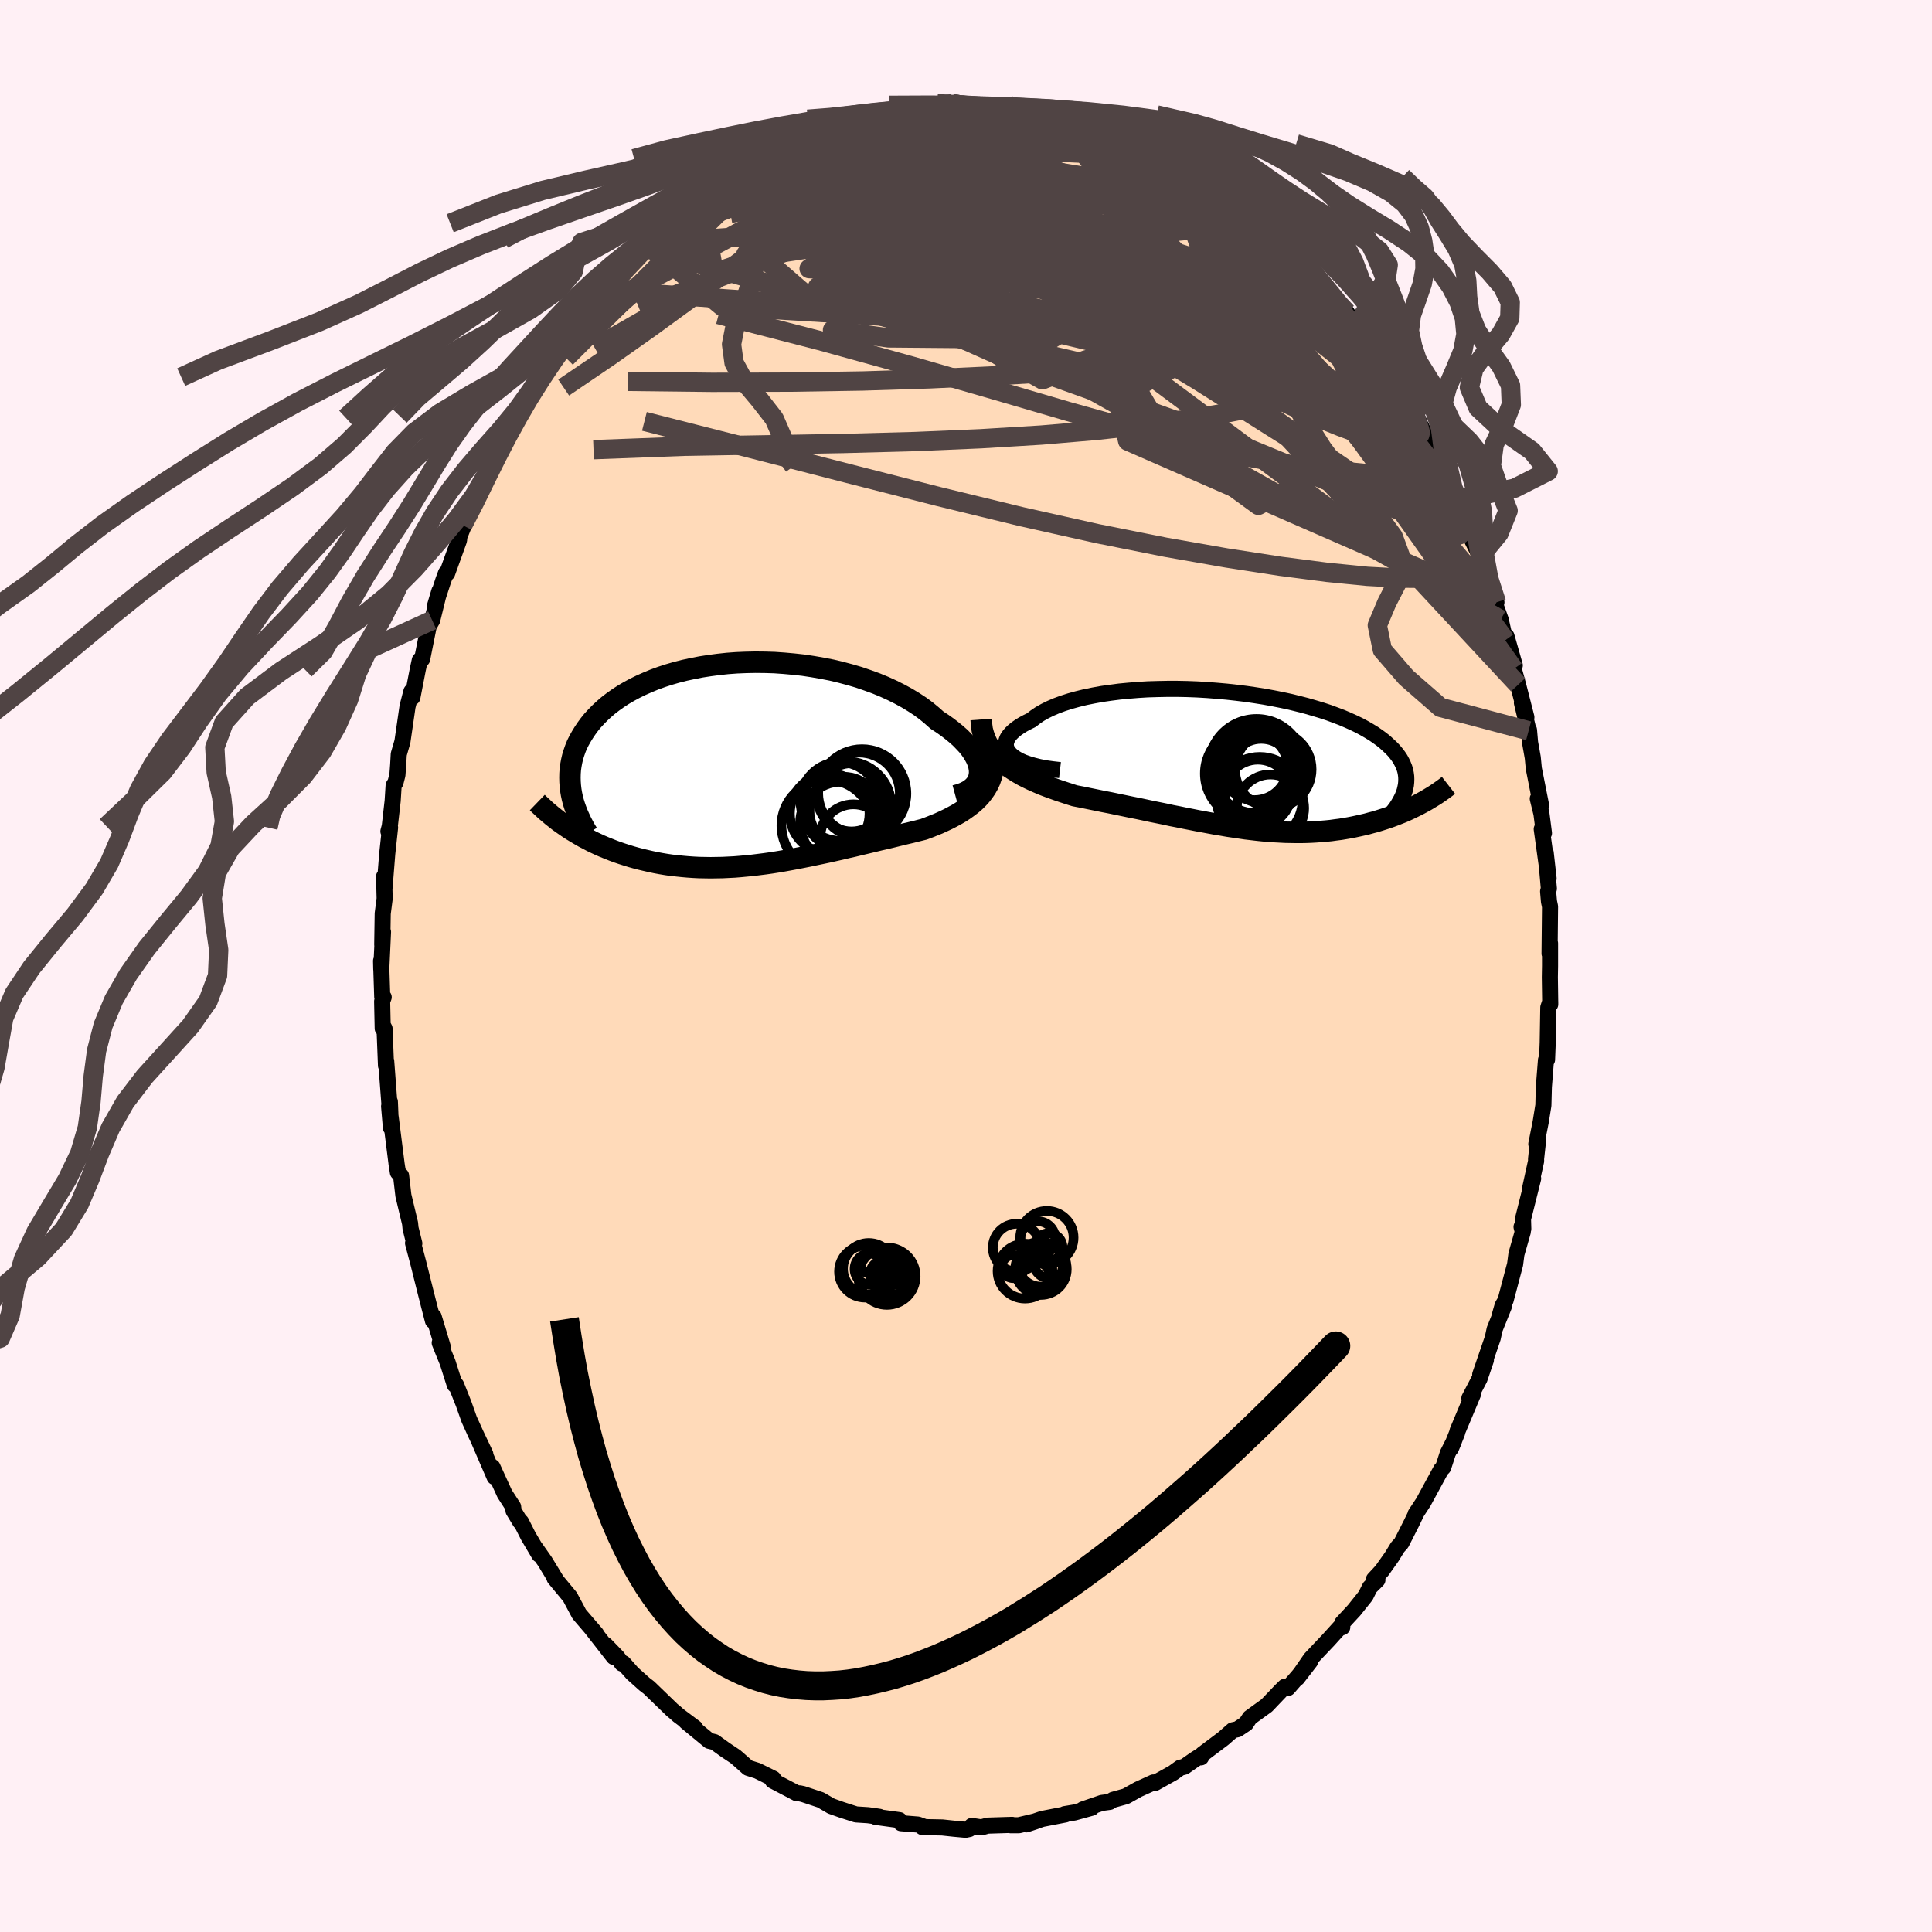 
  <svg viewBox="-100 -100 200 200" xmlns="http://www.w3.org/2000/svg" width="500" height="500" id="face-svg">
    <defs>
      <clipPath id="leftEyeClipPath">
        <polyline points="24.17,0.94 24.16,0.61 24.1,0.26 24,-0.09 23.86,-0.45 23.67,-0.81 23.45,-1.18 23.18,-1.56 22.88,-1.93 22.53,-2.3 22.16,-2.68 21.74,-3.05 21.3,-3.41 20.82,-3.78 20.31,-4.14 19.77,-4.49 19.23,-4.97 18.65,-5.45 18.03,-5.91 17.36,-6.35 16.65,-6.78 15.9,-7.19 15.12,-7.58 14.31,-7.95 13.46,-8.3 12.58,-8.62 11.68,-8.93 10.76,-9.2 9.82,-9.45 8.86,-9.68 7.89,-9.87 6.91,-10.04 5.92,-10.19 4.92,-10.3 3.93,-10.39 2.93,-10.46 1.94,-10.49 0.96,-10.5 -0.01,-10.48 -0.98,-10.44 -1.93,-10.37 -2.86,-10.27 -3.77,-10.15 -4.67,-10.01 -5.54,-9.84 -6.38,-9.66 -7.21,-9.45 -8,-9.22 -8.77,-8.97 -9.51,-8.7 -10.21,-8.41 -10.89,-8.11 -11.54,-7.79 -12.15,-7.46 -12.73,-7.12 -13.28,-6.76 -13.8,-6.39 -14.28,-6.02 -14.73,-5.63 -15.15,-5.24 -15.54,-4.84 -15.91,-4.44 -16.24,-4.03 -16.54,-3.62 -16.82,-3.2 -17.07,-2.79 -17.3,-2.38 -17.51,-1.96 -17.68,-1.54 -17.83,-1.11 -17.96,-0.69 -18.06,-0.26 -18.14,0.17 -18.2,0.59 -18.23,1.02 -18.24,1.45 -18.23,1.88 -18.2,2.3 -18.15,2.73 -18.08,3.15 -18.35,6.69 -17.97,6.93 -17.59,7.16 -17.2,7.39 -16.8,7.62 -16.39,7.83 -15.98,8.05 -15.56,8.25 -15.13,8.45 -14.69,8.64 -14.24,8.82 -13.79,9 -13.33,9.17 -12.86,9.33 -12.39,9.48 -11.91,9.63 -11.41,9.77 -10.91,9.9 -10.4,10.02 -9.88,10.14 -9.36,10.25 -8.82,10.35 -8.28,10.44 -7.73,10.52 -7.17,10.58 -6.6,10.64 -6.03,10.69 -5.45,10.73 -4.86,10.76 -4.27,10.77 -3.67,10.78 -3.07,10.77 -2.46,10.76 -1.85,10.73 -1.23,10.7 -0.61,10.65 0.02,10.59 0.65,10.53 1.29,10.45 1.93,10.37 2.57,10.28 3.21,10.18 3.86,10.07 4.52,9.95 5.17,9.83 5.83,9.7 6.49,9.57 7.15,9.43 7.82,9.29 8.48,9.15 9.15,9 9.82,8.85 10.49,8.69 11.16,8.54 11.82,8.38 12.49,8.22 13.16,8.06 13.82,7.9 14.49,7.75 15.15,7.59 15.8,7.43 16.46,7.27 17.1,7.12 17.74,6.96 18.38,6.8 18.89,6.61 19.39,6.41 19.89,6.21 20.37,5.99 20.84,5.77 21.29,5.54 21.73,5.3 22.16,5.05 22.56,4.79 22.95,4.51 23.32,4.23 23.67,3.93 24,3.61 24.3,3.28 24.57,2.93" />
      </clipPath>
      <clipPath id="rightEyeClipPath">
        <polyline points="-23.58,-0.62 -23.78,-0.85 -23.93,-1.08 -24.02,-1.32 -24.06,-1.56 -24.05,-1.8 -23.98,-2.05 -23.88,-2.3 -23.72,-2.54 -23.52,-2.78 -23.27,-3.02 -22.98,-3.26 -22.65,-3.49 -22.28,-3.72 -21.87,-3.94 -21.42,-4.16 -21.01,-4.48 -20.54,-4.8 -20.01,-5.1 -19.44,-5.38 -18.81,-5.65 -18.13,-5.9 -17.41,-6.13 -16.65,-6.34 -15.84,-6.54 -15,-6.71 -14.12,-6.87 -13.22,-7 -12.28,-7.12 -11.33,-7.21 -10.35,-7.29 -9.36,-7.35 -8.35,-7.38 -7.33,-7.4 -6.31,-7.4 -5.28,-7.38 -4.25,-7.34 -3.23,-7.28 -2.21,-7.2 -1.2,-7.11 -0.2,-7 0.79,-6.88 1.75,-6.74 2.7,-6.59 3.63,-6.42 4.54,-6.24 5.42,-6.05 6.27,-5.84 7.09,-5.63 7.88,-5.4 8.65,-5.17 9.38,-4.93 10.08,-4.67 10.74,-4.42 11.37,-4.15 11.97,-3.88 12.53,-3.61 13.05,-3.33 13.55,-3.04 14.01,-2.76 14.43,-2.47 14.83,-2.18 15.19,-1.89 15.52,-1.59 15.83,-1.3 16.11,-1.01 16.36,-0.71 16.58,-0.42 16.78,-0.12 16.94,0.18 17.08,0.47 17.2,0.77 17.29,1.07 17.35,1.37 17.39,1.67 17.4,1.96 17.39,2.26 17.36,2.56 17.3,2.85 17.23,3.15 18.76,4.53 18.41,4.71 18.06,4.88 17.71,5.05 17.34,5.22 16.97,5.38 16.59,5.53 16.21,5.68 15.81,5.83 15.41,5.97 15.01,6.1 14.6,6.23 14.18,6.36 13.75,6.47 13.32,6.59 12.89,6.69 12.44,6.79 11.98,6.89 11.52,6.98 11.05,7.06 10.57,7.14 10.09,7.2 9.59,7.27 9.09,7.32 8.59,7.36 8.07,7.4 7.55,7.43 7.02,7.45 6.49,7.46 5.95,7.46 5.4,7.45 4.85,7.44 4.29,7.41 3.72,7.38 3.15,7.34 2.57,7.29 1.99,7.23 1.4,7.16 0.8,7.09 0.2,7 -0.41,6.91 -1.03,6.82 -1.65,6.71 -2.28,6.61 -2.92,6.49 -3.56,6.37 -4.22,6.25 -4.87,6.12 -5.54,5.99 -6.21,5.85 -6.89,5.72 -7.57,5.57 -8.26,5.43 -8.96,5.29 -9.66,5.14 -10.37,4.99 -11.08,4.85 -11.8,4.7 -12.53,4.55 -13.25,4.4 -13.98,4.26 -14.71,4.11 -15.45,3.96 -16.18,3.81 -16.91,3.67 -17.49,3.49 -18.06,3.3 -18.63,3.11 -19.19,2.91 -19.74,2.71 -20.29,2.5 -20.82,2.27 -21.34,2.04 -21.84,1.8 -22.33,1.55 -22.8,1.28 -23.25,1 -23.69,0.71 -24.1,0.41 -24.49,0.09" />
      </clipPath>
      <filter id="fuzzy">
        <feTurbulence id="turbulence" baseFrequency="0.05" numOctaves="3" type="noise" result="noise" />
        <feDisplacementMap in="SourceGraphic" in2="noise" scale="2" />
      </filter>
      <linearGradient id="rainbowGradient" x1="0%" y1="0%" x2="100%" y2="0%">
        <stop offset="0%" style="stop-color: rgb(167, 133, 106); stop-opacity: 1" />
        <stop offset="50%" style="stop-color: rgb(255, 105, 180); stop-opacity: 1" />
        <stop offset="100%" style="stop-color: rgb(167, 133, 106); stop-opacity: 1" />
      </linearGradient>
    </defs>
    <rect x="-100" y="-100" width="100%" height="100%" fill="rgb(255, 240, 245)" />
    <polyline id="faceContour" points="60.46,-0.01 60.44,1.15 60.48,3.97 60.48,3.69 60.28,4.29 60.22,7.93 60.18,8.94 60.15,9.7 60.04,9.73 59.82,12.52 59.77,14.43 59.49,16.16 59.04,18.43 59.21,18.16 59.01,19.99 59.02,20.18 58.41,22.96 58.71,22 57.66,26.19 57.69,27.22 57.51,27.01 57.64,27.51 56.98,29.82 56.84,30.89 55.85,34.63 55.55,35.14 55.25,36.19 55.67,35.26 54.72,37.62 54.53,38.51 53.23,42.3 53.82,40.79 53.16,42.73 52.11,44.74 52.48,44.33 50.89,48.12 50.83,48.36 50.2,49.93 50.51,49.19 49.88,50.43 49.4,51.91 49.18,52.13 47.35,55.5 46.53,56.75 46.69,56.49 46.11,57.69 45.07,59.74 44.68,60.17 44.08,61.15 43.06,62.59 42.23,63.49 42.59,63.55 41.81,64.32 41.37,65.2 40.18,66.69 38.95,68.02 38.95,68.45 38.93,68.21 37.49,69.8 35.69,71.7 34.3,73.71 35.62,72 34.42,73.49 33.33,74.74 33.01,74.61 32.59,75.02 31.13,76.55 29.39,77.81 28.98,78.43 28.11,79.01 27.61,79.12 26.63,79.98 24.49,81.59 24.33,81.92 24.46,81.65 23.67,82.15 22.61,82.89 22.17,83 21.45,83.52 19.57,84.57 19.4,84.52 17.82,85.24 16.55,85.95 15.22,86.32 14.88,86.53 14.06,86.64 12.11,87.31 13.01,87.14 11.23,87.63 10.22,87.8 10.29,87.83 7.87,88.3 6.24,88.86 7.2,88.54 5.46,88.95 4.64,88.95 4.78,88.91 2.24,88.99 1.59,89.17 0.6,89.02 0.34,89.34 -0.04,89.42 -1.24,89.31 -2.45,89.18 -4.51,89.14 -4.26,89.14 -4.97,88.88 -6.72,88.74 -6.89,88.42 -9.37,88.08 -8.96,88.08 -9.42,88.01 -10.15,87.91 -11.39,87.83 -12.88,87.35 -13.95,86.97 -15.05,86.33 -16.88,85.72 -17.21,85.65 -17.51,85.64 -20.01,84.33 -19.98,84.15 -19.94,84.13 -21.6,83.31 -22.55,83.01 -23.61,82.07 -23.88,81.84 -24.93,81.14 -26.04,80.34 -26.58,80.21 -28.98,78.23 -28.03,78.88 -29.78,77.57 -30.09,77.29 -30.43,77.01 -30.79,76.66 -32.82,74.7 -33.29,74.34 -34.53,73.23 -35.45,72.19 -35.62,72.21 -36.07,71.57 -37.32,70.28 -36.46,71.53 -38.78,68.56 -38.28,69.14 -40.04,67.09 -40.99,65.31 -42.4,63.61 -42.59,63.38 -42.47,63.48 -43.59,61.64 -44.6,60.2 -44.18,60.94 -45.31,59.03 -46.06,57.55 -46.15,57.53 -46.84,56.39 -46.88,55.99 -47.76,54.63 -49.02,51.87 -48.8,52.9 -50.37,49.26 -49.76,50.53 -50.75,48.44 -51.43,46.94 -52,45.33 -52.78,43.37 -52.92,43.37 -53.66,41.04 -54.21,39.69 -54.48,39.01 -54.16,39.44 -55.11,36.29 -55.18,36.73 -55.63,34.99 -55.99,33.57 -56.7,30.73 -57.24,28.69 -57.11,28.72 -57.5,27.15 -57.55,26.64 -58.24,23.76 -58.48,21.71 -58.81,21.36 -58.96,20.39 -58.93,20.6 -59.55,15.71 -59.72,14.53 -59.53,16.75 -59.64,14.05 -59.68,14.37 -60.02,9.86 -60.04,10.31 -60.19,6.48 -60.36,6.15 -60.38,6.47 -60.44,3.66 -60.28,3.23 -60.43,3.19 -60.55,-0.53 -60.53,0.34 -60.35,-3.53 -60.43,-2.21 -60.38,-5.43 -60.18,-6.98 -60.24,-9.26 -60.2,-8 -59.91,-11.64 -59.62,-14.33 -59.79,-13.94 -59.65,-14.47 -59.35,-17.1 -59.25,-18.69 -59.06,-18.99 -58.86,-19.77 -58.78,-20.83 -58.72,-21.92 -58.34,-23.23 -57.81,-26.87 -57.41,-28.42 -57.31,-27.81 -56.75,-30.69 -56.54,-31.66 -56.3,-31.77 -55.62,-35.17 -55.26,-35.79 -54.52,-38.8 -54.95,-37.35 -54.11,-39.92 -53.83,-40.68 -53.71,-40.66 -52.48,-44.08 -52.45,-44.44 -51.28,-47.39 -52.1,-45.63 -51.26,-47.18 -51.03,-47.53 -49.14,-51.75 -48.83,-52.03 -49.17,-52.21 -48.97,-52.42 -47.59,-55.09 -46.73,-56.2 -46.59,-56.93 -46.54,-56.75 -45.29,-58.94 -45.21,-59.04 -44.06,-60.96 -43.9,-61.44 -43.26,-62.45 -42.12,-64.04 -41.38,-64.88 -41.71,-64.19 -39.58,-67.27 -39.57,-67.35 -37.42,-69.82 -37.39,-69.98 -37.47,-69.92 -35.44,-72.35 -35.27,-72.23 -33.42,-74.37 -33.12,-74.66 -33.03,-74.72 -32.41,-75.26 -31.66,-75.98 -31.12,-76.38 -30.64,-77.11 -30.51,-76.89 -28.36,-78.89 -27.41,-79.28 -27.42,-79.34 -25.03,-81.11 -23.35,-82.18 -24.95,-81.38 -23.06,-82.52 -22.78,-82.39 -21.33,-83.58 -20.68,-83.77 -19.61,-84.54 -19.39,-84.2 -16.36,-85.82 -17.62,-85.13 -16.19,-85.68 -15.62,-86.29 -14.31,-86.3 -13.78,-86.84 -11.67,-87.66 -11.8,-87.58 -10.01,-87.8 -9.44,-87.83 -8.75,-88.08 -7.86,-88.43 -7.93,-88.3 -6.22,-88.57 -4.66,-88.77 -3.18,-88.89 -3.64,-89.1 -2.42,-88.82 -1.43,-89.27 -0.52,-89.14 0.19,-88.9 2.55,-89 3.83,-88.93 3.88,-89.13 4.44,-89.09 4.87,-88.76 6.85,-88.52 8.06,-88.13 9.26,-88.1 9.54,-87.96 10.68,-87.53 10.64,-87.62 11.54,-87.66 12.85,-87.25 14.8,-86.3 15.51,-86.19 14.85,-86.29 16.03,-85.71 18.13,-85.11 18.61,-84.6 20.77,-83.9 21.1,-83.51 21.68,-83.07 23.14,-82.47 22.98,-82.29 24.27,-81.68 25.47,-80.8 26.88,-79.94 27.3,-79.51 26.4,-80.37 28.49,-78.69 29.57,-78.07 30.5,-76.98 30.51,-76.79 30.45,-76.84 31.16,-76.21 33.32,-74.27 32.93,-74.73 35.69,-71.77 36.29,-71.44 35.14,-72.58 37.32,-70.06 37.59,-69.62 38.9,-67.91 39.39,-67.54 39.42,-67.66 40.91,-65.34 40.75,-66.1 41.68,-64.66 43.11,-62.58 42.5,-63.33 44.3,-60.49 43.82,-61.49 45.73,-58.74 46.08,-57.69 46.88,-56.25 46.65,-56.96 47.06,-55.97 48.89,-52.29 48.88,-52.32 49.18,-51.54 50.52,-49.11 50.38,-48.98 51.05,-47.88 50.97,-48.23 52.15,-44.75 52.11,-44.66 53.23,-42.41 53.6,-40.97 53.77,-40.4 54.15,-40.14 54.91,-37.65 54.53,-38.14 55.35,-35.86 55.83,-33.73 55.95,-34.14 56.81,-31.12 56.7,-30.75 57.15,-29.11 58.01,-25.75 57.55,-27.24 58.24,-24.35 58.28,-24.43 58.39,-23.15 58.67,-21.58 58.78,-20.44 59.54,-16.6 59.19,-17.32 59.57,-15.77 59.83,-13.75 59.6,-14.17 60.31,-9.06 60.01,-11.73 60.34,-8.01 60.26,-7.72 60.35,-6.68 60.46,-6.15 60.41,-1.28 60.46,-2.35 60.46,-0.01 60.44,1.15" fill="rgb(255, 218, 185)" stroke="black" stroke-width="1.667" stroke-linejoin="round" filter="url(#fuzzy)" />
    <g transform="translate(28.18 -21.29)">
      <polyline id="rightCountour" points="-23.58,-0.62 -23.78,-0.85 -23.93,-1.08 -24.02,-1.32 -24.06,-1.56 -24.05,-1.8 -23.98,-2.05 -23.88,-2.3 -23.72,-2.54 -23.52,-2.78 -23.27,-3.02 -22.98,-3.26 -22.65,-3.49 -22.28,-3.72 -21.87,-3.94 -21.42,-4.16 -21.01,-4.48 -20.54,-4.8 -20.01,-5.1 -19.44,-5.38 -18.81,-5.65 -18.13,-5.9 -17.41,-6.13 -16.65,-6.34 -15.84,-6.54 -15,-6.71 -14.12,-6.87 -13.22,-7 -12.28,-7.12 -11.33,-7.21 -10.35,-7.29 -9.36,-7.35 -8.35,-7.38 -7.33,-7.4 -6.31,-7.4 -5.28,-7.38 -4.25,-7.34 -3.23,-7.28 -2.21,-7.2 -1.2,-7.11 -0.2,-7 0.79,-6.88 1.75,-6.74 2.7,-6.59 3.63,-6.42 4.54,-6.24 5.42,-6.05 6.27,-5.84 7.09,-5.63 7.88,-5.4 8.65,-5.17 9.38,-4.93 10.08,-4.67 10.74,-4.42 11.37,-4.15 11.97,-3.88 12.53,-3.61 13.05,-3.33 13.55,-3.04 14.01,-2.76 14.43,-2.47 14.83,-2.18 15.19,-1.89 15.52,-1.59 15.83,-1.3 16.11,-1.01 16.36,-0.71 16.58,-0.42 16.78,-0.12 16.94,0.18 17.08,0.47 17.2,0.77 17.29,1.07 17.35,1.37 17.39,1.67 17.4,1.96 17.39,2.26 17.36,2.56 17.3,2.85 17.23,3.15 18.76,4.53 18.41,4.71 18.06,4.88 17.71,5.05 17.34,5.22 16.97,5.38 16.59,5.53 16.21,5.68 15.81,5.83 15.41,5.97 15.01,6.1 14.6,6.23 14.18,6.36 13.75,6.47 13.32,6.59 12.89,6.69 12.44,6.79 11.98,6.89 11.52,6.98 11.05,7.06 10.57,7.14 10.09,7.2 9.59,7.27 9.09,7.32 8.59,7.36 8.07,7.4 7.55,7.43 7.02,7.45 6.49,7.46 5.95,7.46 5.4,7.45 4.85,7.44 4.29,7.41 3.72,7.38 3.15,7.34 2.57,7.29 1.99,7.23 1.4,7.16 0.8,7.09 0.2,7 -0.41,6.91 -1.03,6.82 -1.65,6.71 -2.28,6.61 -2.92,6.49 -3.56,6.37 -4.22,6.25 -4.87,6.12 -5.54,5.99 -6.21,5.85 -6.89,5.72 -7.57,5.57 -8.26,5.43 -8.96,5.29 -9.66,5.14 -10.37,4.99 -11.08,4.85 -11.8,4.7 -12.53,4.55 -13.25,4.4 -13.98,4.26 -14.71,4.11 -15.45,3.96 -16.18,3.81 -16.91,3.67 -17.49,3.49 -18.06,3.3 -18.63,3.11 -19.19,2.91 -19.74,2.71 -20.29,2.5 -20.82,2.27 -21.34,2.04 -21.84,1.8 -22.33,1.55 -22.8,1.28 -23.25,1 -23.69,0.71 -24.1,0.41 -24.49,0.09" fill="white" stroke="white" stroke-width="0" stroke-linejoin="round" filter="url(#fuzzy)" />
    </g>
    <g transform="translate(-22.76 -20.95)">
      <polyline id="leftCountour" points="24.17,0.94 24.16,0.61 24.1,0.26 24,-0.09 23.86,-0.45 23.67,-0.81 23.45,-1.18 23.18,-1.56 22.88,-1.93 22.53,-2.3 22.16,-2.68 21.74,-3.05 21.3,-3.41 20.82,-3.78 20.31,-4.14 19.77,-4.49 19.23,-4.97 18.65,-5.45 18.03,-5.91 17.36,-6.35 16.65,-6.78 15.9,-7.19 15.12,-7.58 14.31,-7.95 13.46,-8.3 12.58,-8.62 11.68,-8.93 10.76,-9.2 9.82,-9.45 8.86,-9.68 7.89,-9.87 6.91,-10.04 5.92,-10.19 4.92,-10.3 3.93,-10.39 2.93,-10.46 1.94,-10.49 0.96,-10.5 -0.01,-10.48 -0.98,-10.44 -1.93,-10.37 -2.86,-10.27 -3.77,-10.15 -4.67,-10.01 -5.54,-9.84 -6.38,-9.66 -7.21,-9.45 -8,-9.22 -8.77,-8.97 -9.51,-8.7 -10.21,-8.41 -10.89,-8.11 -11.54,-7.79 -12.15,-7.46 -12.73,-7.12 -13.28,-6.76 -13.8,-6.39 -14.28,-6.02 -14.73,-5.63 -15.15,-5.24 -15.54,-4.84 -15.91,-4.44 -16.24,-4.03 -16.54,-3.62 -16.82,-3.2 -17.07,-2.79 -17.3,-2.38 -17.51,-1.96 -17.68,-1.54 -17.83,-1.11 -17.96,-0.69 -18.06,-0.26 -18.14,0.17 -18.2,0.59 -18.23,1.02 -18.24,1.45 -18.23,1.88 -18.2,2.3 -18.15,2.73 -18.08,3.15 -18.35,6.69 -17.97,6.93 -17.59,7.16 -17.2,7.39 -16.8,7.62 -16.39,7.83 -15.98,8.05 -15.56,8.25 -15.13,8.45 -14.69,8.64 -14.24,8.82 -13.79,9 -13.33,9.17 -12.86,9.33 -12.39,9.48 -11.91,9.63 -11.41,9.77 -10.91,9.9 -10.4,10.02 -9.88,10.14 -9.36,10.25 -8.82,10.35 -8.28,10.44 -7.73,10.52 -7.17,10.58 -6.6,10.64 -6.03,10.69 -5.45,10.73 -4.86,10.76 -4.27,10.77 -3.67,10.78 -3.07,10.77 -2.46,10.76 -1.85,10.73 -1.23,10.7 -0.61,10.65 0.02,10.59 0.65,10.53 1.29,10.45 1.93,10.37 2.57,10.28 3.21,10.18 3.86,10.07 4.52,9.95 5.17,9.83 5.83,9.7 6.49,9.57 7.15,9.43 7.82,9.29 8.48,9.15 9.15,9 9.82,8.85 10.49,8.69 11.16,8.54 11.82,8.38 12.49,8.22 13.16,8.06 13.82,7.9 14.49,7.75 15.15,7.59 15.8,7.43 16.46,7.27 17.1,7.12 17.74,6.96 18.38,6.8 18.89,6.61 19.39,6.41 19.89,6.21 20.37,5.99 20.84,5.77 21.29,5.54 21.73,5.3 22.16,5.05 22.56,4.79 22.95,4.51 23.32,4.23 23.67,3.93 24,3.61 24.3,3.28 24.57,2.93" fill="white" stroke="white" stroke-width="0" stroke-linejoin="round" filter="url(#fuzzy)" />
    </g>
    <g transform="translate(28.18 -21.29)">
      <polyline id="rightUpper" points="-18.45,1.01 -19.23,0.92 -19.95,0.82 -20.61,0.69 -21.21,0.54 -21.75,0.38 -22.23,0.21 -22.65,0.02 -23.02,-0.19 -23.33,-0.4 -23.58,-0.62 -23.78,-0.85 -23.93,-1.08 -24.02,-1.32 -24.06,-1.56 -24.05,-1.8 -23.98,-2.05 -23.88,-2.3 -23.72,-2.54 -23.52,-2.78 -23.27,-3.02 -22.98,-3.26 -22.65,-3.49 -22.28,-3.72 -21.87,-3.94 -21.42,-4.16 -21.01,-4.48 -20.54,-4.8 -20.01,-5.1 -19.44,-5.38 -18.81,-5.65 -18.13,-5.9 -17.41,-6.13 -16.65,-6.34 -15.84,-6.54 -15,-6.71 -14.12,-6.87 -13.22,-7 -12.28,-7.12 -11.33,-7.21 -10.35,-7.29 -9.36,-7.35 -8.35,-7.38 -7.33,-7.4 -6.31,-7.4 -5.28,-7.38 -4.25,-7.34 -3.23,-7.28 -2.21,-7.2 -1.2,-7.11 -0.2,-7 0.79,-6.88 1.75,-6.74 2.7,-6.59 3.63,-6.42 4.54,-6.24 5.42,-6.05 6.27,-5.84 7.09,-5.63 7.88,-5.4 8.65,-5.17 9.38,-4.93 10.08,-4.67 10.74,-4.42 11.37,-4.15 11.97,-3.88 12.53,-3.61 13.05,-3.33 13.55,-3.04 14.01,-2.76 14.43,-2.47 14.83,-2.18 15.19,-1.89 15.52,-1.59 15.83,-1.3 16.11,-1.01 16.36,-0.71 16.58,-0.42 16.78,-0.12 16.94,0.18 17.08,0.47 17.2,0.77 17.29,1.07 17.35,1.37 17.39,1.67 17.4,1.96 17.39,2.26 17.36,2.56 17.3,2.85 17.23,3.15 17.13,3.44 17.01,3.74 16.87,4.03 16.71,4.32 16.54,4.61 16.35,4.9 16.13,5.19 15.91,5.47 15.66,5.76 15.4,6.04" fill="none" stroke="black" stroke-width="1.667" stroke-linejoin="round" filter="url(#fuzzy)" />
      <polyline id="rightLower" points="-26.61,-4.23 -26.57,-3.69 -26.5,-3.17 -26.37,-2.69 -26.21,-2.22 -26.01,-1.79 -25.77,-1.37 -25.49,-0.98 -25.19,-0.6 -24.85,-0.25 -24.49,0.09 -24.1,0.41 -23.69,0.71 -23.25,1 -22.8,1.28 -22.33,1.55 -21.84,1.8 -21.34,2.04 -20.82,2.27 -20.29,2.5 -19.74,2.71 -19.19,2.91 -18.63,3.11 -18.06,3.3 -17.49,3.49 -16.91,3.67 -16.18,3.81 -15.45,3.96 -14.71,4.11 -13.98,4.26 -13.25,4.4 -12.53,4.55 -11.8,4.7 -11.08,4.85 -10.37,4.99 -9.66,5.14 -8.96,5.29 -8.26,5.43 -7.57,5.57 -6.89,5.72 -6.21,5.85 -5.54,5.99 -4.87,6.12 -4.22,6.25 -3.56,6.37 -2.92,6.49 -2.28,6.61 -1.65,6.71 -1.03,6.82 -0.41,6.91 0.2,7 0.8,7.09 1.4,7.16 1.99,7.23 2.57,7.29 3.15,7.34 3.72,7.38 4.29,7.41 4.85,7.44 5.4,7.45 5.95,7.46 6.49,7.46 7.02,7.45 7.55,7.43 8.07,7.4 8.59,7.36 9.09,7.32 9.59,7.27 10.09,7.2 10.57,7.14 11.05,7.06 11.52,6.98 11.98,6.89 12.44,6.79 12.89,6.69 13.32,6.59 13.75,6.47 14.18,6.36 14.6,6.23 15.01,6.1 15.41,5.97 15.81,5.83 16.21,5.68 16.59,5.53 16.97,5.38 17.34,5.22 17.71,5.05 18.06,4.88 18.41,4.71 18.76,4.53 19.09,4.35 19.42,4.17 19.74,3.98 20.05,3.79 20.36,3.6 20.66,3.4 20.95,3.2 21.23,3 21.5,2.8 21.77,2.59" fill="none" stroke="black" stroke-width="2.222" stroke-linejoin="round" filter="url(#fuzzy)" />
      <circle r="4.434" cx="2.23" cy="4.081" stroke="black" fill="none" stroke-width="1.0" filter="url(#fuzzy)" clip-path="url(#rightEyeClipPath)" /><circle r="3.486" cx="3.34" cy="4.951" stroke="black" fill="none" stroke-width="1.0" filter="url(#fuzzy)" clip-path="url(#rightEyeClipPath)" /><circle r="4.438" cx="1.8" cy="1.031" stroke="black" fill="none" stroke-width="1.0" filter="url(#fuzzy)" clip-path="url(#rightEyeClipPath)" /><circle r="3.966" cx="3.63" cy="0.936" stroke="black" fill="none" stroke-width="1.0" filter="url(#fuzzy)" clip-path="url(#rightEyeClipPath)" /><circle r="4.462" cx="2.185" cy="1.466" stroke="black" fill="none" stroke-width="1.0" filter="url(#fuzzy)" clip-path="url(#rightEyeClipPath)" /><circle r="3.31" cx="2.385" cy="1.086" stroke="black" fill="none" stroke-width="1.0" filter="url(#fuzzy)" clip-path="url(#rightEyeClipPath)" /><circle r="4.94" cx="1.9" cy="0.656" stroke="black" fill="none" stroke-width="1.0" filter="url(#fuzzy)" clip-path="url(#rightEyeClipPath)" /><circle r="3.44" cx="2.035" cy="3.371" stroke="black" fill="none" stroke-width="1.0" filter="url(#fuzzy)" clip-path="url(#rightEyeClipPath)" /><circle r="4.814" cx="1.36" cy="1.366" stroke="black" fill="none" stroke-width="1.0" filter="url(#fuzzy)" clip-path="url(#rightEyeClipPath)" /><circle r="3.434" cx="1.7" cy="0.681" stroke="black" fill="none" stroke-width="1.0" filter="url(#fuzzy)" clip-path="url(#rightEyeClipPath)" />
      </g>
    <g transform="translate(-22.76 -20.95)">
      <polyline id="leftUpper" points="21.66,3.32 22.14,3.19 22.56,3.03 22.94,2.84 23.26,2.63 23.53,2.4 23.76,2.14 23.93,1.86 24.06,1.57 24.14,1.26 24.17,0.94 24.16,0.61 24.1,0.26 24,-0.09 23.86,-0.45 23.67,-0.81 23.45,-1.18 23.18,-1.56 22.88,-1.93 22.53,-2.3 22.16,-2.68 21.74,-3.05 21.3,-3.41 20.82,-3.78 20.31,-4.14 19.77,-4.49 19.23,-4.97 18.65,-5.45 18.03,-5.91 17.36,-6.35 16.65,-6.78 15.9,-7.19 15.12,-7.58 14.31,-7.95 13.46,-8.3 12.58,-8.62 11.68,-8.93 10.76,-9.2 9.82,-9.45 8.86,-9.68 7.89,-9.87 6.91,-10.04 5.92,-10.19 4.92,-10.3 3.93,-10.39 2.93,-10.46 1.94,-10.49 0.96,-10.5 -0.01,-10.48 -0.98,-10.44 -1.93,-10.37 -2.86,-10.27 -3.77,-10.15 -4.67,-10.01 -5.54,-9.84 -6.38,-9.66 -7.21,-9.45 -8,-9.22 -8.77,-8.97 -9.51,-8.7 -10.21,-8.41 -10.89,-8.11 -11.54,-7.79 -12.15,-7.46 -12.73,-7.12 -13.28,-6.76 -13.8,-6.39 -14.28,-6.02 -14.73,-5.63 -15.15,-5.24 -15.54,-4.84 -15.91,-4.44 -16.24,-4.03 -16.54,-3.62 -16.82,-3.2 -17.07,-2.79 -17.3,-2.38 -17.51,-1.96 -17.68,-1.54 -17.83,-1.11 -17.96,-0.69 -18.06,-0.26 -18.14,0.17 -18.2,0.59 -18.23,1.02 -18.24,1.45 -18.23,1.88 -18.2,2.3 -18.15,2.73 -18.08,3.15 -17.99,3.57 -17.88,3.99 -17.75,4.4 -17.6,4.82 -17.44,5.23 -17.26,5.63 -17.07,6.04 -16.86,6.44 -16.64,6.84 -16.4,7.23" fill="none" stroke="black" stroke-width="2.222" stroke-linejoin="round" filter="url(#fuzzy)" />
      <polyline id="leftLower" points="25.49,-1.78 25.58,-1.18 25.62,-0.62 25.62,-0.09 25.58,0.42 25.5,0.89 25.38,1.35 25.23,1.78 25.04,2.18 24.82,2.57 24.57,2.93 24.3,3.28 24,3.61 23.67,3.93 23.32,4.23 22.95,4.51 22.56,4.79 22.16,5.05 21.73,5.3 21.29,5.54 20.84,5.77 20.37,5.99 19.89,6.21 19.39,6.41 18.89,6.61 18.38,6.8 17.74,6.96 17.1,7.12 16.46,7.27 15.8,7.43 15.15,7.59 14.49,7.75 13.82,7.9 13.16,8.06 12.49,8.22 11.82,8.38 11.16,8.54 10.49,8.69 9.82,8.85 9.15,9 8.48,9.15 7.82,9.29 7.15,9.43 6.49,9.57 5.83,9.7 5.17,9.83 4.52,9.95 3.86,10.07 3.21,10.18 2.57,10.28 1.93,10.37 1.29,10.45 0.65,10.53 0.02,10.59 -0.61,10.65 -1.23,10.7 -1.85,10.73 -2.46,10.76 -3.07,10.77 -3.67,10.78 -4.27,10.77 -4.86,10.76 -5.45,10.73 -6.03,10.69 -6.6,10.64 -7.17,10.58 -7.73,10.52 -8.28,10.44 -8.82,10.35 -9.36,10.25 -9.88,10.14 -10.4,10.02 -10.91,9.9 -11.41,9.77 -11.91,9.63 -12.39,9.48 -12.86,9.33 -13.33,9.17 -13.79,9 -14.24,8.82 -14.69,8.64 -15.13,8.45 -15.56,8.25 -15.98,8.05 -16.39,7.83 -16.8,7.62 -17.2,7.39 -17.59,7.16 -17.97,6.93 -18.35,6.69 -18.71,6.44 -19.07,6.19 -19.42,5.94 -19.76,5.67 -20.09,5.41 -20.41,5.14 -20.73,4.87 -21.03,4.59 -21.33,4.31 -21.62,4.03" fill="none" stroke="black" stroke-width="2.222" stroke-linejoin="round" filter="url(#fuzzy)" />
      <circle r="4.076" cx="9.704" cy="3.92" stroke="black" fill="none" stroke-width="1.0" filter="url(#fuzzy)" clip-path="url(#leftEyeClipPath)" /><circle r="3.432" cx="11.104" cy="7.645" stroke="black" fill="none" stroke-width="1.0" filter="url(#fuzzy)" clip-path="url(#leftEyeClipPath)" /><circle r="4.604" cx="10.419" cy="4.385" stroke="black" fill="none" stroke-width="1.0" filter="url(#fuzzy)" clip-path="url(#leftEyeClipPath)" /><circle r="4.738" cx="8.394" cy="6.42" stroke="black" fill="none" stroke-width="1.0" filter="url(#fuzzy)" clip-path="url(#leftEyeClipPath)" /><circle r="4.284" cx="9.874" cy="6.15" stroke="black" fill="none" stroke-width="1.0" filter="url(#fuzzy)" clip-path="url(#leftEyeClipPath)" /><circle r="3.586" cx="10.144" cy="4.955" stroke="black" fill="none" stroke-width="1.0" filter="url(#fuzzy)" clip-path="url(#leftEyeClipPath)" /><circle r="4.226" cx="11.684" cy="3.08" stroke="black" fill="none" stroke-width="1.0" filter="url(#fuzzy)" clip-path="url(#leftEyeClipPath)" /><circle r="4.122" cx="8.649" cy="5.175" stroke="black" fill="none" stroke-width="1.0" filter="url(#fuzzy)" clip-path="url(#leftEyeClipPath)" /><circle r="4.588" cx="11.999" cy="3.095" stroke="black" fill="none" stroke-width="1.0" filter="url(#fuzzy)" clip-path="url(#leftEyeClipPath)" /><circle r="3.534" cx="10.919" cy="3.49" stroke="black" fill="none" stroke-width="1.0" filter="url(#fuzzy)" clip-path="url(#leftEyeClipPath)" />
    </g>
    <g id="hairs">
      <polyline points="-1.43,-89.27 -0.57,-89.13 0.39,-89.02 1.23,-88.95 1.71,-88.87 1.78,-88.75 1.48,-88.54 0.86,-88.24 -0.06,-87.86 -1.36,-87.42 -3.15,-86.93 -5.54,-86.39 -8.58,-85.79 -12.29,-85.11 -16.56,-84.36" fill="none" stroke="rgb(80, 68, 68)" stroke-width="2" stroke-linejoin="round" filter="url(#fuzzy)" /><polyline points="37.59,-69.62 38.39,-68.46 38.55,-67.78 38.32,-67.2 37.73,-66.62 36.8,-66.02 35.5,-65.42 33.79,-64.82 31.64,-64.24 29.04,-63.68 25.96,-63.14 22.39,-62.64 18.29,-62.19 13.63,-61.79 8.41,-61.42 2.61,-61.08 -3.76,-60.78 -10.68,-60.56 -18.19,-60.44 -26.31,-60.42 -34.99,-60.52" fill="none" stroke="rgb(80, 68, 68)" stroke-width="2" stroke-linejoin="round" filter="url(#fuzzy)" /><polyline points="29.57,-78.07 30.2,-77.29 30.66,-76.73 31.27,-76.08 32.12,-75.25 33.11,-74.29 34.14,-73.29 35.09,-72.35 35.9,-71.52 36.55,-70.83 37.03,-70.29 37.36,-69.92 37.51,-69.73 37.46,-69.78 37.16,-70.09 36.56,-70.7 35.6,-71.68 34.26,-73.03 32.51,-74.76" fill="none" stroke="rgb(80, 68, 68)" stroke-width="2" stroke-linejoin="round" filter="url(#fuzzy)" /><polyline points="-4.66,-88.77 -3.81,-88.86 -3.38,-88.85 -3,-88.74 -2.65,-88.55 -2.38,-88.24 -2.27,-87.84 -2.41,-87.31 -2.87,-86.66 -3.68,-85.85 -4.85,-84.87 -6.36,-83.69 -8.2,-82.32 -10.41,-80.74 -13.04,-78.96 -16.14,-76.96 -19.72,-74.78 -23.75,-72.42 -28.22,-69.86 -33.11,-67.03 -38.43,-63.98" fill="none" stroke="rgb(80, 68, 68)" stroke-width="2" stroke-linejoin="round" filter="url(#fuzzy)" /><polyline points="46.08,-57.69 46.5,-56.91 46.66,-56.36 46.76,-55.64 46.73,-54.9 46.47,-54.32 45.93,-54 45.1,-53.93 43.97,-54.11 42.55,-54.49 40.83,-55.06 38.8,-55.81 36.45,-56.76 33.75,-57.96 30.69,-59.44 27.27,-61.24 23.47,-63.35 19.27,-65.76 14.66,-68.46 9.6,-71.42 4.06,-74.64 -1.97,-78.13 -8.51,-81.94" fill="none" stroke="rgb(80, 68, 68)" stroke-width="2" stroke-linejoin="round" filter="url(#fuzzy)" /><polyline points="4.44,-89.09 5.33,-88.79 6.6,-88.5 7.82,-88.24 8.88,-88.02 9.78,-87.82 10.55,-87.65 11.23,-87.49 11.84,-87.34 12.36,-87.18 12.73,-87.04 12.9,-86.94 12.82,-86.89 12.47,-86.91 11.81,-87.01 10.8,-87.2 9.42,-87.52 7.72,-87.95 5.8,-88.45" fill="none" stroke="rgb(80, 68, 68)" stroke-width="2" stroke-linejoin="round" filter="url(#fuzzy)" /><polyline points="9.26,-88.1 9.65,-87.91 10.02,-87.72 10.3,-87.52 10.51,-87.27 10.57,-86.93 10.37,-86.53 9.82,-86.1 8.93,-85.63 7.71,-85.11 6.17,-84.54 4.27,-83.93 1.94,-83.28 -0.92,-82.58 -4.36,-81.81 -8.43,-80.97 -13.13,-80.05 -18.45,-79.02 -24.39,-77.91" fill="none" stroke="rgb(80, 68, 68)" stroke-width="2" stroke-linejoin="round" filter="url(#fuzzy)" /><polyline points="-11.8,-87.58 -10.33,-87.66 -8.98,-87.56 -7.5,-87.31 -5.75,-86.92 -3.69,-86.41 -1.35,-85.78 1.2,-85.04 3.89,-84.2 6.67,-83.27 9.52,-82.26 12.46,-81.17 15.5,-80.01 18.6,-78.8 21.71,-77.57 24.74,-76.38 27.59,-75.28 30.25,-74.3 32.89,-73.27" fill="none" stroke="rgb(80, 68, 68)" stroke-width="2" stroke-linejoin="round" filter="url(#fuzzy)" /><polyline points="-33.12,-74.66 -32.72,-74.9 -31.86,-75.37 -30.69,-75.94 -29.28,-76.56 -27.59,-77.25 -25.65,-78 -23.49,-78.82 -21.16,-79.68 -18.74,-80.56 -16.29,-81.42 -13.84,-82.23 -11.42,-82.99 -9.03,-83.7 -6.66,-84.39 -4.34,-85.06 -2.07,-85.7 0.18,-86.3 2.39,-86.84 4.53,-87.34 6.48,-87.78" fill="none" stroke="rgb(80, 68, 68)" stroke-width="2" stroke-linejoin="round" filter="url(#fuzzy)" /><polyline points="43.82,-61.49 44.89,-59.58 44.88,-58.64 44.09,-58.35 42.65,-58.43 40.6,-58.71 37.93,-59.23 34.57,-60.09 30.46,-61.37 25.56,-63.11 19.82,-65.33 13.18,-68.01 5.65,-71.09 -2.78,-74.55 -12.18,-78.36" fill="none" stroke="rgb(80, 68, 68)" stroke-width="2" stroke-linejoin="round" filter="url(#fuzzy)" /><polyline points="-8.75,-88.08 -8.04,-88.29 -7.16,-88.42 -6.03,-88.56 -4.87,-88.7 -3.85,-88.82 -3.01,-88.92 -2.33,-88.98 -1.77,-89.01 -1.35,-89.01 -1.1,-88.98 -1.12,-88.92 -1.52,-88.84 -2.38,-88.73 -3.67,-88.58 -5.28,-88.39 -7.15,-88.14" fill="none" stroke="rgb(80, 68, 68)" stroke-width="2" stroke-linejoin="round" filter="url(#fuzzy)" /><polyline points="-27.42,-79.34 -25.61,-80.67 -24.65,-81.37 -24.07,-81.77 -23.55,-82.08 -23.03,-82.36 -22.52,-82.59 -22.08,-82.75 -21.76,-82.79 -21.6,-82.69 -21.65,-82.42 -21.92,-81.97 -22.43,-81.34 -23.18,-80.51 -24.17,-79.47 -25.42,-78.19 -26.98,-76.64 -28.88,-74.81 -31.12,-72.71 -33.72,-70.36 -36.7,-67.76 -40.1,-64.79" fill="none" stroke="rgb(80, 68, 68)" stroke-width="2" stroke-linejoin="round" filter="url(#fuzzy)" /><polyline points="-13.78,-86.84 -12.33,-87.35 -11.29,-87.59 -10.32,-87.77 -9.4,-87.93 -8.53,-88.1 -7.68,-88.26 -6.82,-88.42 -5.98,-88.56 -5.2,-88.67 -4.53,-88.76 -4.01,-88.81 -3.65,-88.82 -3.43,-88.8 -3.35,-88.73 -3.44,-88.63 -3.73,-88.5 -4.29,-88.32 -5.17,-88.1 -6.38,-87.81 -7.93,-87.43 -9.78,-86.97 -11.94,-86.44 -14.48,-85.85" fill="none" stroke="rgb(80, 68, 68)" stroke-width="2" stroke-linejoin="round" filter="url(#fuzzy)" /><polyline points="-1.43,-89.27 -0.52,-89.13 0.56,-89.04 1.59,-88.99 2.4,-88.95 2.96,-88.89 3.34,-88.78 3.58,-88.6 3.67,-88.38 3.57,-88.13 3.2,-87.85 2.53,-87.55 1.56,-87.23 0.28,-86.88 -1.29,-86.49 -3.18,-86.05 -5.43,-85.56 -8.12,-85.01 -11.27,-84.41 -14.86,-83.74 -18.84,-83.02" fill="none" stroke="rgb(80, 68, 68)" stroke-width="2" stroke-linejoin="round" filter="url(#fuzzy)" /><polyline points="50.97,-48.23 51.58,-46.06 51.58,-45.04 51.1,-44.64 50.11,-44.81 48.58,-45.51 46.48,-46.73 43.83,-48.41 40.62,-50.54 36.83,-53.14 32.44,-56.27 27.4,-59.95 21.61,-64.23 15.04,-69.15 7.74,-74.73 -0.16,-81.02" fill="none" stroke="rgb(80, 68, 68)" stroke-width="2" stroke-linejoin="round" filter="url(#fuzzy)" /><polyline points="-19.39,-84.2 -17.61,-85.07 -16.57,-85.36 -15.44,-85.57 -14.05,-85.78 -12.44,-85.97 -10.66,-86.13 -8.79,-86.25 -6.86,-86.3 -4.91,-86.31 -2.96,-86.27 -1.02,-86.2 0.92,-86.12 2.85,-86.03 4.77,-85.96 6.63,-85.88 8.42,-85.81 10.07,-85.75 11.56,-85.7 12.84,-85.69 13.85,-85.72 14.54,-85.83 14.86,-86.01" fill="none" stroke="rgb(80, 68, 68)" stroke-width="2" stroke-linejoin="round" filter="url(#fuzzy)" /><polyline points="6.85,-88.52 7.83,-88.23 8.4,-87.97 8.58,-87.66 8.44,-87.28 8.06,-86.82 7.46,-86.24 6.58,-85.53 5.37,-84.72 3.75,-83.79 1.7,-82.73 -0.81,-81.53 -3.77,-80.15 -7.23,-78.6 -11.22,-76.9 -15.81,-75.05 -21.04,-73.02 -27.01,-70.72 -33.79,-67.96" fill="none" stroke="rgb(80, 68, 68)" stroke-width="2" stroke-linejoin="round" filter="url(#fuzzy)" /><polyline points="26.4,-80.37 27.97,-79.12 28.86,-78.32 29.23,-77.8 29.24,-77.47 29.06,-77.2 28.74,-76.95 28.26,-76.72 27.56,-76.53 26.55,-76.47 25.15,-76.55 23.32,-76.8 21.08,-77.21 18.42,-77.77 15.37,-78.5 11.88,-79.43 7.93,-80.58 3.47,-81.94 -1.54,-83.51 -7.16,-85.22" fill="none" stroke="rgb(80, 68, 68)" stroke-width="2" stroke-linejoin="round" filter="url(#fuzzy)" /><polyline points="33.32,-74.27 33.73,-73.84 34.47,-73.01 34.92,-72.4 35.1,-71.92 35.1,-71.5 34.91,-71.14 34.49,-70.9 33.79,-70.82 32.8,-70.9 31.52,-71.13 29.94,-71.49 28.05,-71.98 25.82,-72.61 23.23,-73.4 20.25,-74.35 16.9,-75.5 13.17,-76.85 9.05,-78.43 4.49,-80.28 -0.57,-82.44 -6.1,-84.9" fill="none" stroke="rgb(80, 68, 68)" stroke-width="2" stroke-linejoin="round" filter="url(#fuzzy)" /><polyline points="-27.42,-79.34 -25.56,-80.69 -24.43,-81.48 -23.6,-82.02 -22.78,-82.51 -21.9,-83.01 -21.01,-83.5 -20.17,-83.96 -19.45,-84.33 -18.92,-84.59 -18.65,-84.71 -18.69,-84.68 -19.08,-84.48 -19.8,-84.09 -20.91,-83.49 -22.5,-82.66" fill="none" stroke="rgb(80, 68, 68)" stroke-width="2" stroke-linejoin="round" filter="url(#fuzzy)" /><polyline points="6.85,-88.52 7.98,-88.24 8.96,-88.01 9.84,-87.79 10.71,-87.55 11.62,-87.29 12.59,-87 13.59,-86.68 14.54,-86.35 15.4,-86.04 16.15,-85.75 16.78,-85.49 17.29,-85.27 17.67,-85.1 17.87,-84.99 17.84,-84.96 17.55,-85.02 16.97,-85.19 16.12,-85.44 15.05,-85.78 13.79,-86.19 12.3,-86.71 10.46,-87.37" fill="none" stroke="rgb(80, 68, 68)" stroke-width="2" stroke-linejoin="round" filter="url(#fuzzy)" /><polyline points="6.85,-88.52 8.01,-88.2 9.11,-87.86 10.18,-87.45 11.31,-86.97 12.57,-86.4 13.97,-85.75 15.47,-85.01 17.02,-84.22 18.56,-83.4 20.07,-82.57 21.56,-81.75 23.03,-80.96 24.43,-80.2 25.71,-79.51 26.81,-78.92 27.67,-78.47 28.31,-78.16 28.76,-77.96 29.13,-77.81 29.49,-77.67 29.76,-77.64" fill="none" stroke="rgb(80, 68, 68)" stroke-width="2" stroke-linejoin="round" filter="url(#fuzzy)" /><polyline points="48.88,-52.32 49.37,-51.25 49.82,-50.25 50.09,-49.54 50.21,-49.01 50.23,-48.56 50.15,-48.19 49.93,-47.98 49.54,-48.02 48.95,-48.35 48.15,-49.01 47.12,-50 45.85,-51.3 44.32,-52.92 42.54,-54.86 40.5,-57.14 38.19,-59.8 35.59,-62.87 32.65,-66.37 29.32,-70.36 25.51,-74.89 21.16,-80.01" fill="none" stroke="rgb(80, 68, 68)" stroke-width="2" stroke-linejoin="round" filter="url(#fuzzy)" /><polyline points="10.68,-87.53 11.11,-87.46 12.27,-87.03 13.84,-86.3 15.56,-85.4 17.29,-84.41 19.04,-83.37 20.85,-82.29 22.74,-81.18 24.62,-80.07 26.4,-79.01 27.92,-78.09 29.1,-77.4 29.89,-76.98 30.29,-76.83" fill="none" stroke="rgb(80, 68, 68)" stroke-width="2" stroke-linejoin="round" filter="url(#fuzzy)" /><polyline points="-6.22,-88.57 -4.86,-88.73 -3.82,-88.84 -2.91,-88.91 -1.96,-88.94 -0.91,-88.95 0.21,-88.94 1.35,-88.91 2.44,-88.88 3.42,-88.84 4.26,-88.8 4.95,-88.75 5.51,-88.69 5.93,-88.62 6.21,-88.55 6.28,-88.49 6.11,-88.45 5.65,-88.43 4.91,-88.44 3.91,-88.46 2.69,-88.49 1.28,-88.53 -0.35,-88.58 -2.23,-88.68" fill="none" stroke="rgb(80, 68, 68)" stroke-width="2" stroke-linejoin="round" filter="url(#fuzzy)" /><polyline points="-33.42,-74.37 -32.87,-74.57 -31.67,-74.75 -29.82,-74.98 -27.38,-75.21 -24.41,-75.42 -20.92,-75.61 -16.94,-75.81 -12.51,-76.02 -7.69,-76.21 -2.54,-76.36 2.83,-76.46 8.32,-76.5 13.81,-76.54 19.28,-76.61 24.79,-76.74" fill="none" stroke="rgb(80, 68, 68)" stroke-width="2" stroke-linejoin="round" filter="url(#fuzzy)" /><polyline points="-31.66,-75.98 -31,-76.44 -29.95,-77 -28.43,-77.7 -26.51,-78.51 -24.32,-79.37 -21.96,-80.26 -19.49,-81.12 -16.97,-81.94 -14.43,-82.7 -11.85,-83.41 -9.25,-84.11 -6.64,-84.81 -4.02,-85.49 -1.42,-86.13 1.18,-86.71 3.73,-87.25 6.08,-87.74" fill="none" stroke="rgb(80, 68, 68)" stroke-width="2" stroke-linejoin="round" filter="url(#fuzzy)" /><polyline points="-19.61,-84.54 -18.66,-84.64 -17.33,-84.89 -15.95,-85.01 -14.39,-85.05 -12.59,-85.02 -10.55,-84.94 -8.31,-84.8 -5.93,-84.59 -3.46,-84.3 -0.94,-83.95 1.62,-83.55 4.19,-83.11 6.78,-82.66 9.37,-82.21 11.95,-81.79 14.5,-81.38 17,-80.97 19.48,-80.51 21.96,-79.99 24.41,-79.44 26.66,-79.01" fill="none" stroke="rgb(80, 68, 68)" stroke-width="2" stroke-linejoin="round" filter="url(#fuzzy)" /><polyline points="-7.86,-88.43 -7.36,-88.43 -6.32,-88.55 -5.28,-88.68 -4.44,-88.77 -3.78,-88.82 -3.25,-88.81 -2.81,-88.76 -2.45,-88.65 -2.22,-88.49 -2.16,-88.29 -2.33,-88.04 -2.78,-87.72 -3.51,-87.32 -4.51,-86.84 -5.77,-86.27 -7.3,-85.64 -9.13,-84.94 -11.3,-84.18 -13.87,-83.33 -16.9,-82.34 -20.4,-81.18 -24.24,-79.98" fill="none" stroke="rgb(80, 68, 68)" stroke-width="2" stroke-linejoin="round" filter="url(#fuzzy)" /><polyline points="48.89,-52.29 48.79,-52.06 48.42,-51.52 47.55,-51.06 46.07,-50.83 43.96,-50.83 41.21,-51 37.83,-51.33 33.8,-51.87 29.1,-52.7 23.68,-53.89 17.53,-55.46 10.62,-57.39 2.92,-59.64 -5.63,-62.11 -15.11,-64.73 -25.61,-67.44" fill="none" stroke="rgb(80, 68, 68)" stroke-width="2" stroke-linejoin="round" filter="url(#fuzzy)" /><polyline points="30.45,-76.84 31.35,-75.99 32.18,-75.08 32.73,-74.26 32.95,-73.6 32.79,-73.12 32.28,-72.76 31.45,-72.5 30.29,-72.33 28.78,-72.28 26.88,-72.35 24.6,-72.57 21.91,-72.92 18.82,-73.4 15.31,-74 11.34,-74.73 6.88,-75.6 1.91,-76.61 -3.59,-77.77 -9.61,-79.07 -16.16,-80.54" fill="none" stroke="rgb(80, 68, 68)" stroke-width="2" stroke-linejoin="round" filter="url(#fuzzy)" /><polyline points="-30.51,-76.89 -28.91,-78.26 -27.81,-79.07 -26.86,-79.75 -26.04,-80.33 -25.4,-80.77 -24.95,-81.04 -24.66,-81.14 -24.51,-81.1 -24.5,-80.9 -24.65,-80.54 -25,-79.97 -25.59,-79.17 -26.47,-78.11 -27.65,-76.79 -29.15,-75.2 -30.95,-73.37 -33.05,-71.26 -35.47,-68.86 -38.24,-66.12 -41.41,-62.95" fill="none" stroke="rgb(80, 68, 68)" stroke-width="2" stroke-linejoin="round" filter="url(#fuzzy)" /><polyline points="-33.42,-74.37 -33.03,-74.63 -32.29,-75.01 -31.23,-75.54 -29.89,-76.19 -28.31,-76.91 -26.49,-77.72 -24.45,-78.6 -22.23,-79.54 -19.87,-80.52 -17.44,-81.51 -14.99,-82.47 -12.57,-83.37 -10.22,-84.21 -7.98,-85 -5.86,-85.76 -3.88,-86.52 -2.01,-87.27 -0.18,-87.97 1.73,-88.55" fill="none" stroke="rgb(80, 68, 68)" stroke-width="2" stroke-linejoin="round" filter="url(#fuzzy)" /><polyline points="9.26,-88.1 9.67,-87.91 10.1,-87.74 10.49,-87.58 10.84,-87.38 11.08,-87.12 11.1,-86.83 10.81,-86.51 10.21,-86.19 9.31,-85.85 8.13,-85.48 6.61,-85.11 4.7,-84.74 2.31,-84.38 -0.61,-84.04 -4.08,-83.71 -8.09,-83.37 -12.62,-83 -17.67,-82.62" fill="none" stroke="rgb(80, 68, 68)" stroke-width="2" stroke-linejoin="round" filter="url(#fuzzy)" /><polyline points="-11.8,-87.58 -10.52,-87.73 -9.74,-87.82 -9.2,-87.87 -8.76,-87.86 -8.37,-87.77 -8.04,-87.6 -7.86,-87.32 -7.87,-86.92 -8.12,-86.38 -8.6,-85.69 -9.3,-84.84 -10.23,-83.83 -11.41,-82.63 -12.88,-81.26 -14.66,-79.71 -16.8,-77.98 -19.28,-76.05 -22.1,-73.91 -25.25,-71.54 -28.74,-68.95 -32.61,-66.13 -36.92,-63.09 -41.65,-59.88" fill="none" stroke="rgb(80, 68, 68)" stroke-width="2" stroke-linejoin="round" filter="url(#fuzzy)" /><polyline points="-30.51,-76.89 -28.76,-78.24 -27.21,-79 -25.51,-79.6 -23.63,-80.11 -21.63,-80.5 -19.52,-80.76 -17.26,-80.95 -14.81,-81.08 -12.19,-81.19 -9.42,-81.28 -6.55,-81.34 -3.61,-81.38 -0.63,-81.4 2.39,-81.37 5.44,-81.31 8.54,-81.21 11.66,-81.1 14.72,-81.02 17.69,-80.96 20.61,-80.82 23.67,-80.46" fill="none" stroke="rgb(80, 68, 68)" stroke-width="2" stroke-linejoin="round" filter="url(#fuzzy)" /><polyline points="42.5,-63.33 43.64,-61.6 44.4,-60.48 45.08,-59.42 45.65,-58.45 46.1,-57.62 46.45,-56.88 46.73,-56.22 46.93,-55.65 47.03,-55.22 46.98,-54.99 46.78,-54.99 46.41,-55.24 45.84,-55.74 45.08,-56.48 44.14,-57.45 43.03,-58.67 41.75,-60.15 40.28,-61.95 38.58,-64.11 36.61,-66.67 34.33,-69.62 31.83,-72.89 29.35,-76.3" fill="none" stroke="rgb(80, 68, 68)" stroke-width="2" stroke-linejoin="round" filter="url(#fuzzy)" /><polyline points="-21.33,-83.58 -20.45,-83.88 -19.15,-84.24 -17.52,-84.6 -15.7,-84.96 -13.77,-85.29 -11.74,-85.62 -9.58,-85.94 -7.29,-86.28 -4.93,-86.61 -2.59,-86.94 -0.35,-87.23 1.77,-87.47 3.77,-87.65 5.68,-87.79 7.49,-87.94" fill="none" stroke="rgb(80, 68, 68)" stroke-width="2" stroke-linejoin="round" filter="url(#fuzzy)" /><polyline points="48.89,-52.29 48.94,-52.07 49.03,-51.57 48.93,-51.21 48.53,-51.17 47.8,-51.46 46.75,-52.03 45.36,-52.89 43.6,-54.11 41.42,-55.76 38.78,-57.93 35.69,-60.64 32.13,-63.9 28.07,-67.7 23.45,-72.04 18.16,-76.94 12.06,-82.47" fill="none" stroke="rgb(80, 68, 68)" stroke-width="2" stroke-linejoin="round" filter="url(#fuzzy)" /><polyline points="53.23,-42.41 53.27,-41.43 52.76,-40.9 51.72,-40.53 50.09,-40.27 47.86,-40.13 45.02,-40.15 41.54,-40.34 37.4,-40.75 32.55,-41.38 26.98,-42.24 20.66,-43.35 13.59,-44.76 5.76,-46.51 -2.84,-48.6 -12.22,-50.99 -22.36,-53.6 -33.29,-56.38" fill="none" stroke="rgb(80, 68, 68)" stroke-width="2" stroke-linejoin="round" filter="url(#fuzzy)" /><polyline points="33.32,-74.27 33.82,-73.76 34.83,-72.7 35.73,-71.71 36.57,-70.73 37.41,-69.67 38.27,-68.58 39.12,-67.51 39.92,-66.5 40.66,-65.57 41.34,-64.72 41.96,-63.93 42.49,-63.24 42.93,-62.64 43.26,-62.18 43.48,-61.87 43.57,-61.74 43.51,-61.8 43.28,-62.09 42.87,-62.62 42.27,-63.4 41.5,-64.4 40.56,-65.62 39.35,-67.2" fill="none" stroke="rgb(80, 68, 68)" stroke-width="2" stroke-linejoin="round" filter="url(#fuzzy)" /><polyline points="53.23,-42.41 53.52,-41.37 53.75,-40.66 53.94,-40.05 54.06,-39.49 54.09,-39.04 54.02,-38.73 53.84,-38.64 53.52,-38.8 53.04,-39.27 52.38,-40.07 51.52,-41.28 50.44,-42.94 49.11,-45.12 47.54,-47.82 45.73,-51.03 43.64,-54.74 41.23,-59 38.42,-63.89 35.17,-69.5" fill="none" stroke="rgb(80, 68, 68)" stroke-width="2" stroke-linejoin="round" filter="url(#fuzzy)" /><polyline points="-27.42,-79.34 -25.59,-80.67 -24.58,-81.42 -23.92,-81.87 -23.32,-82.26 -22.7,-82.62 -22.1,-82.95 -21.61,-83.19 -21.28,-83.29 -21.18,-83.23 -21.35,-82.99 -21.81,-82.57 -22.57,-81.96 -23.6,-81.18 -24.88,-80.23 -26.45,-79.1 -28.36,-77.76 -30.63,-76.23" fill="none" stroke="rgb(80, 68, 68)" stroke-width="2" stroke-linejoin="round" filter="url(#fuzzy)" /><polyline points="-30.64,-77.11 -29.84,-77.5 -28.44,-78.29 -26.84,-79.09 -25.11,-79.85 -23.29,-80.56 -21.42,-81.21 -19.5,-81.78 -17.53,-82.31 -15.47,-82.82 -13.35,-83.33 -11.19,-83.85 -9,-84.36 -6.83,-84.85 -4.7,-85.31 -2.63,-85.75 -0.66,-86.17 1.18,-86.58 2.92,-86.97 4.6,-87.32 6.23,-87.61 7.77,-87.86" fill="none" stroke="rgb(80, 68, 68)" stroke-width="2" stroke-linejoin="round" filter="url(#fuzzy)" /><polyline points="-1.43,-89.27 -0.49,-89.13 0.72,-89.03 1.97,-88.98 3.06,-88.95 3.93,-88.91 4.66,-88.85 5.31,-88.75 5.87,-88.64 6.27,-88.53 6.41,-88.44 6.22,-88.39 5.65,-88.37 4.73,-88.39 3.52,-88.44 2.04,-88.48 0.31,-88.54 -1.79,-88.63" fill="none" stroke="rgb(80, 68, 68)" stroke-width="2" stroke-linejoin="round" filter="url(#fuzzy)" /><polyline points="26.4,-80.37 28.02,-79.1 29.07,-78.24 29.71,-77.64 30.12,-77.2 30.45,-76.8 30.76,-76.41 31.03,-76.03 31.17,-75.71 31.11,-75.51 30.8,-75.47 30.22,-75.61 29.36,-75.93 28.21,-76.43 26.75,-77.12 24.97,-78.03 22.88,-79.17 20.49,-80.53 17.78,-82.12 14.69,-83.94 11.1,-86.02" fill="none" stroke="rgb(80, 68, 68)" stroke-width="2" stroke-linejoin="round" filter="url(#fuzzy)" /><polyline points="40.75,-66.1 41.49,-64.72 41.71,-63.62 41.44,-62.72 40.76,-61.87 39.68,-61.02 38.17,-60.19 36.17,-59.39 33.66,-58.65 30.64,-57.96 27.12,-57.28 23.09,-56.62 18.54,-56 13.44,-55.44 7.78,-54.96 1.53,-54.58 -5.29,-54.29 -12.68,-54.09 -20.63,-53.95 -29.21,-53.8 -38.56,-53.45" fill="none" stroke="rgb(80, 68, 68)" stroke-width="2" stroke-linejoin="round" filter="url(#fuzzy)" /><polyline points="36.29,-71.44 35.98,-71.53 36.15,-70.83 36.1,-70.1 35.61,-69.57 34.64,-69.27 33.18,-69.14 31.24,-69.15 28.8,-69.27 25.84,-69.49 22.35,-69.84 18.31,-70.33 13.69,-71 8.48,-71.84 2.62,-72.83 -3.99,-73.95 -11.43,-75.24 -19.59,-76.86" fill="none" stroke="rgb(80, 68, 68)" stroke-width="2" stroke-linejoin="round" filter="url(#fuzzy)" /><polyline points="40.75,-66.1 2.99,-74.01 1.85,-78.52 6.2,-79 5.14,-77.98 -1.91,-76.54 -11.31,-74.99 -19.08,-73.83 -22.8,-73.66 -22.02,-74.74 -17.67,-76.72 -11.17,-78.73 -3.58,-79.78 4.64,-79.14 13.25,-76.68 21.67,-73.01 28.62,-69.41 32.59,-67.34 32.86,-67.57 30.75,-69.26 29.72,-69.96 33.45,-67.15 41.69,-60.6 50.52,-49.11" fill="none" stroke="rgb(80, 68, 68)" stroke-width="2" stroke-linejoin="round" filter="url(#fuzzy)" /><polyline points="56.7,-30.75 45.15,-47.03 25.53,-55.1 5.61,-62.23 -4.84,-66.9 -4.01,-68.16 4.36,-66.71 15.08,-64.15 24.17,-62.05 29.75,-61.3 31.58,-62.2 30.06,-64.6 25.66,-68.04 18.78,-71.79 10.2,-74.94 1.7,-76.75 -3.39,-76.98 -0.63,-75.84 12.62,-72.8 32.84,-63.97 54.53,-38.14" fill="none" stroke="rgb(80, 68, 68)" stroke-width="2" stroke-linejoin="round" filter="url(#fuzzy)" /><polyline points="-33.42,-74.37 17.27,-59.78 27.96,-65.23 25.31,-71.39 18.46,-74.31 10.93,-74.5 4.5,-73.21 -0.3,-71.29 -4.33,-69.39 -8.81,-68.25 -13.49,-68.54 -15.36,-70.31 -10.43,-72.27 0.61,-71.66 4.12,-67.09 -37.47,-69.92" fill="none" stroke="rgb(80, 68, 68)" stroke-width="2" stroke-linejoin="round" filter="url(#fuzzy)" /><polyline points="55.35,-35.86 6.05,-63.51 -8.23,-70.87 -4.21,-72.86 3.31,-73.77 8.11,-74.94 9.98,-76.53 10.44,-78.18 10.43,-79.44 10.03,-79.97 8.98,-79.51 7.23,-77.88 5.14,-75.02 3.27,-71.19 2.12,-67.18 2.17,-64.1 3.81,-62.89 7.11,-63.84 11.29,-66.41 14.9,-69.62 17.18,-72.6 18.5,-75.16 15.1,-79.11 -8.75,-88.08" fill="none" stroke="rgb(80, 68, 68)" stroke-width="2" stroke-linejoin="round" filter="url(#fuzzy)" /><polyline points="39.42,-67.66 31.55,-73.46 25.13,-77.96 23.43,-78.1 23.86,-75.45 25.11,-71.91 27.42,-68.3 30.89,-64.69 34.6,-61.33 36.71,-59.16 35.4,-59.47 29.91,-62.76 21.16,-67.77 11.35,-71.82 2.27,-72.61 -6.53,-70.51 -16.45,-69.37 -22.3,-74.45 -6.22,-88.57" fill="none" stroke="rgb(80, 68, 68)" stroke-width="2" stroke-linejoin="round" filter="url(#fuzzy)" /><polyline points="30.51,-76.79 29.37,-72.43 25.33,-68.95 18.08,-69.21 11.23,-68.96 6.99,-66.79 5.79,-63.78 6.52,-61.46 7.91,-60.68 9.64,-61.36 12.33,-62.72 16.56,-63.86 21.89,-64.24 26.75,-63.99 29.01,-63.73 26.91,-64.13 20.04,-65.48 9.94,-67.49 0.25,-69.68 -4.47,-71.7 -1.76,-73.14 6.04,-72.03 16.69,-62.9 55.83,-33.73" fill="none" stroke="rgb(80, 68, 68)" stroke-width="2" stroke-linejoin="round" filter="url(#fuzzy)" /><polyline points="38.9,-67.91 32.19,-70.99 14.4,-73.98 -4.06,-74.07 -15.1,-73.02 -16.24,-72.19 -9.59,-71.81 0.42,-71.93 9.51,-72.77 15.31,-74.4 17.7,-76.45 18.11,-78.15 18.13,-78.83 18.31,-78.37 17.69,-77.38 14.49,-76.77 7.71,-77.04 -1.5,-77.61 -10.34,-77.13 -17.62,-74.63 -26.08,-71.76 -27.41,-79.28" fill="none" stroke="rgb(80, 68, 68)" stroke-width="2" stroke-linejoin="round" filter="url(#fuzzy)" /><polyline points="57.15,-29.11 23.09,-65.74 12.21,-76.13 8.36,-77.77 6.21,-76.71 5.55,-74.66 5.74,-72.61 5.88,-71.48 6.13,-71.49 7.38,-71.97 10.15,-71.77 14.48,-69.9 20.59,-66.23 28.5,-61.89 36.28,-59.25 39.58,-61.22 35.64,-69.2 30.45,-76.84" fill="none" stroke="rgb(80, 68, 68)" stroke-width="2" stroke-linejoin="round" filter="url(#fuzzy)" /><polyline points="-33.03,-74.72 -25.25,-68.28 -1.66,-66.84 14.19,-67.11 17.84,-70.23 13.99,-74.56 8.51,-77.87 5.05,-78.99 4.63,-78.23 6.37,-76.9 8.29,-76.41 8.65,-77.34 7.3,-78.84 6.14,-79.09 7.65,-76.38 11.85,-70.36 14.83,-62.47 16.74,-54.34 54.91,-37.65" fill="none" stroke="rgb(80, 68, 68)" stroke-width="2" stroke-linejoin="round" filter="url(#fuzzy)" /><polyline points="-3.18,-88.89 -11.48,-83.74 -7.06,-82.8 -3.85,-80.63 -1.6,-77.22 0.14,-73.95 0.54,-71.99 -0.56,-71.48 -2.02,-71.56 -2.11,-71.16 0.26,-69.77 4.9,-67.76 10.59,-66.02 15.99,-65.25 20.54,-65.33 24.42,-65.48 27.82,-65.04 30.15,-64.18 30.27,-63.74 27.51,-63.95 21.96,-63.63 13.25,-62.16 3.66,-64.38 26.4,-80.37" fill="none" stroke="rgb(80, 68, 68)" stroke-width="2" stroke-linejoin="round" filter="url(#fuzzy)" /><polyline points="9.26,-88.1 22.57,-70.24 22.23,-65.24 18.58,-65.15 10.57,-68.68 1.44,-73.44 -4.86,-77.31 -6.7,-79.33 -4.65,-79.67 -0.24,-79.23 4.69,-79.06 8.53,-79.69 10.93,-80.7 13.44,-80.59 18.22,-77.64 23.75,-71.8 19.17,-68.23 -21.33,-83.58" fill="none" stroke="rgb(80, 68, 68)" stroke-width="2" stroke-linejoin="round" filter="url(#fuzzy)" /><polyline points="10.64,-87.62 6.08,-86.17 3.24,-83.08 3.07,-80.51 5.65,-78.69 11.09,-76.74 17.92,-74.48 23.93,-72.64 27.65,-71.91 28.98,-72.17 28.82,-72.54 28.09,-72.29 26.93,-71.45 24.68,-70.77 20.83,-70.94 16.44,-71.64 15.25,-71.36 22.42,-67.73 38.87,-57.14 55.83,-33.73" fill="none" stroke="rgb(80, 68, 68)" stroke-width="2" stroke-linejoin="round" filter="url(#fuzzy)" /><polyline points="52.15,-44.75 39.05,-57.26 19.66,-66.36 8.73,-71.78 7.9,-74.52 11.68,-75.23 14.87,-74.74 15.12,-73.95 12.46,-73.47 8.13,-73.42 3.53,-73.48 -0.43,-73.15 -3.35,-72.03 -4.92,-70.1 -4.68,-67.97 -2.44,-66.92 0.71,-68.5 2.63,-73.31 2.49,-79.83 3.61,-84.53 12.01,-84.14 30.5,-76.98" fill="none" stroke="rgb(80, 68, 68)" stroke-width="2" stroke-linejoin="round" filter="url(#fuzzy)" /><polyline points="-23.35,-82.18 1.37,-79.61 -1.32,-72.93 -11.08,-68.1 -13.82,-65.83 -8.03,-65.02 1.18,-64.94 8.79,-65.57 13.22,-66.83 15.86,-68.24 18.63,-69.27 22.18,-69.81 25.57,-70.18 27.41,-70.72 27.04,-71.39 24.82,-71.78 21.52,-71.43 17.33,-70.33 11.67,-69.37 5.02,-70.56 0.31,-76.23 -16.19,-85.68" fill="none" stroke="rgb(80, 68, 68)" stroke-width="2" stroke-linejoin="round" filter="url(#fuzzy)" /><polyline points="-39.57,-67.35 -19.08,-78.33 -15.8,-80.65 -16.54,-80.9 -18.41,-80.42 -19.99,-79.7 -20.42,-79.09 -19.18,-78.72 -15.98,-78.26 -10.6,-77.08 -3.05,-74.71 6.23,-71.13 16.24,-66.84 25.57,-62.67 32.93,-59.44 37.65,-57.74 39.71,-57.72 39.23,-59.3 35.59,-62.62 27.27,-68.3 13.73,-76.48 0.2,-84.62 3.83,-88.93" fill="none" stroke="rgb(80, 68, 68)" stroke-width="2" stroke-linejoin="round" filter="url(#fuzzy)" /><polyline points="45.73,-58.74 4.36,-68.3 -1.29,-66.42 4.39,-67.7 8.26,-71.76 9.2,-74.83 8.75,-74.84 6.76,-72.38 2.42,-69.58 -3.04,-68.34 -5.61,-69.12 -1.26,-70.8 9.81,-71.49 21.04,-69.96 21.33,-69.02 -10.01,-87.8" fill="none" stroke="rgb(80, 68, 68)" stroke-width="2" stroke-linejoin="round" filter="url(#fuzzy)" /><polyline points="30.45,-76.84 -3.19,-73.78 -3.57,-78.9 -0.14,-82.05 2.56,-82.1 5.49,-80.06 9.66,-76.7 15.18,-72.37 21.07,-67.74 25.55,-64.02 26.72,-62.44 23.55,-63.5 16.56,-66.61 7.7,-70.39 -0.31,-73.38 -5.12,-74.63 -5.8,-73.97 -3.43,-72.03 -0.56,-70.21 0.21,-70.31 -2.48,-73.42 -8.56,-78.38 -15.48,-82.42 -10.01,-87.8" fill="none" stroke="rgb(80, 68, 68)" stroke-width="2" stroke-linejoin="round" filter="url(#fuzzy)" /><polyline points="35.69,-71.77 46.49,-53 49.46,-48.68 50.32,-46.31 48.68,-45.73 43.38,-48.38 34.56,-53.96 23.85,-60.71 13.69,-66.83 6.21,-71.47 2.35,-74.67 1.67,-76.88 2.94,-78.43 5.04,-79.28 7.4,-78.91 9.83,-76.57 12.27,-71.57 15.27,-63.84 20.73,-54.64 30.27,-47.69 37.72,-51.61 20.77,-83.9" fill="none" stroke="rgb(80, 68, 68)" stroke-width="2" stroke-linejoin="round" filter="url(#fuzzy)" /><polyline points="25.47,-80.8 39.38,-63.4 39.41,-59.51 28.8,-63.82 15.28,-69.42 6.05,-73.09 4.08,-74.41 7.87,-73.99 13.84,-72.57 18.79,-70.7 21.11,-68.67 20.84,-66.54 19.14,-64.37 17.62,-62.74 17.33,-62.97 17.28,-66.49 13.05,-73.49 -1.74,-81.12 -25.03,-81.11" fill="none" stroke="rgb(80, 68, 68)" stroke-width="2" stroke-linejoin="round" filter="url(#fuzzy)" /><polyline points="-1.43,-89.27 -3.35,-89.04 -5.18,-88.74 -6.94,-88.42 -8.66,-88.07 -10.39,-87.66 -12.18,-87.18 -14.05,-86.63 -16.01,-86.01 -18.05,-85.32 -20.18,-84.54 -22.37,-83.67 -24.59,-82.71 -26.81,-81.65 -29.01,-80.51 -31.21,-79.32 -33.42,-78.09 -35.66,-76.83 -37.96,-75.52 -40.34,-74.13 -42.83,-72.61 -45.47,-70.92 -48.32,-69.06 -51.3,-67.08 -54.26,-65.07 -56.95,-63.09 -59.36,-61.1 -61.78,-58.98 -64.21,-56.75" fill="none" stroke="rgb(80, 68, 68)" stroke-width="2" stroke-linejoin="round" filter="url(#fuzzy)" /><polyline points="-2.42,-88.82 -3.91,-88.77 -6.28,-88.56 -9.08,-88.26 -11.94,-87.86 -14.56,-87.37 -16.9,-86.78 -19.05,-86.11 -21.15,-85.36 -23.28,-84.56 -25.49,-83.69 -27.82,-82.77 -30.36,-81.78 -33.21,-80.72 -36.39,-79.6 -39.85,-78.41 -43.41,-77.18 -46.91,-75.92 -50.26,-74.61 -53.45,-73.24 -56.51,-71.78 -59.55,-70.21 -62.86,-68.53 -66.9,-66.71 -71.98,-64.73 -77.42,-62.7 -81.24,-60.96" fill="none" stroke="rgb(80, 68, 68)" stroke-width="2" stroke-linejoin="round" filter="url(#fuzzy)" /><polyline points="-9.44,-87.83 -10.28,-87.43 -11.75,-86.83 -13.89,-86.11 -16.04,-85.31 -17.84,-84.47 -19.18,-83.58 -20.09,-82.64 -20.71,-81.64 -21.14,-80.55 -21.45,-79.4 -21.66,-78.2 -21.75,-76.95 -21.75,-75.66 -21.73,-74.31 -21.82,-72.89 -22.09,-71.38 -22.58,-69.77 -23.24,-68.05 -23.9,-66.24 -24.27,-64.36 -24.01,-62.44 -22.96,-60.51 -21.35,-58.59 -19.85,-56.66 -19.01,-54.73 -18.63,-52.92 -17.81,-51.75" fill="none" stroke="rgb(80, 68, 68)" stroke-width="2" stroke-linejoin="round" filter="url(#fuzzy)" /><polyline points="-14.31,-86.3 -15.78,-85.84 -17.3,-85.29 -19,-84.54 -20.75,-83.64 -22.49,-82.62 -24.24,-81.49 -25.97,-80.3 -27.66,-79.06 -29.26,-77.81 -30.78,-76.53 -32.24,-75.19 -33.69,-73.75 -35.17,-72.18 -36.69,-70.45 -38.24,-68.59 -39.78,-66.65 -41.27,-64.68 -42.68,-62.7 -43.99,-60.74 -45.21,-58.8 -46.35,-56.84 -47.44,-54.86 -48.52,-52.78 -49.64,-50.53 -50.86,-48.03 -52.1,-45.63" fill="none" stroke="rgb(80, 68, 68)" stroke-width="2" stroke-linejoin="round" filter="url(#fuzzy)" /><polyline points="-17.62,-85.13 -19.41,-84.33 -21.15,-83.49 -22.81,-82.57 -24.43,-81.55 -26.09,-80.44 -27.78,-79.24 -29.5,-77.99 -31.26,-76.71 -33.04,-75.39 -34.84,-74.01 -36.65,-72.55 -38.44,-70.99 -40.19,-69.34 -41.91,-67.59 -43.62,-65.77 -45.36,-63.88 -47.12,-61.97 -48.87,-60.02 -50.55,-58.07 -52.1,-56.09 -53.51,-54.09 -54.8,-52.04 -56.06,-49.94 -57.39,-47.74 -58.87,-45.43 -60.5,-42.98 -62.16,-40.38 -63.71,-37.7 -65.11,-35.05 -66.55,-32.55 -68.44,-30.69" fill="none" stroke="rgb(80, 68, 68)" stroke-width="2" stroke-linejoin="round" filter="url(#fuzzy)" /><polyline points="-19.61,-84.54 -21.32,-83.6 -23.46,-82.6 -26.1,-81.44 -28.69,-80.18 -30.91,-78.9 -32.86,-77.63 -34.85,-76.34 -37.11,-74.99 -39.76,-73.52 -42.77,-71.91 -46.07,-70.14 -49.6,-68.26 -53.33,-66.31 -57.24,-64.33 -61.27,-62.35 -65.29,-60.37 -69.17,-58.38 -72.83,-56.36 -76.3,-54.31 -79.68,-52.19 -83.03,-50.03 -86.32,-47.84 -89.4,-45.66 -92.13,-43.54 -94.58,-41.51 -97.07,-39.53 -100.04,-37.42 -103.42,-34.87 -105.4,-31.66" fill="none" stroke="rgb(80, 68, 68)" stroke-width="2" stroke-linejoin="round" filter="url(#fuzzy)" /><polyline points="-30.64,-77.11 -36.22,-76.03 -39.77,-74.91 -40.32,-73.56 -40.66,-71.89 -42.22,-69.99 -45.08,-67.97 -48.69,-65.94 -52.39,-63.93 -55.67,-61.94 -58.3,-59.96 -60.4,-57.97 -62.29,-55.95 -64.35,-53.88 -66.81,-51.76 -69.71,-49.61 -72.92,-47.44 -76.22,-45.28 -79.43,-43.13 -82.46,-40.97 -85.37,-38.74 -88.29,-36.39 -91.35,-33.85 -94.63,-31.13 -98.11,-28.3 -101.74,-25.45 -105.5,-22.7 -109.56,-20.28 -114.38,-18.69" fill="none" stroke="rgb(80, 68, 68)" stroke-width="2" stroke-linejoin="round" filter="url(#fuzzy)" /><polyline points="-33.42,-74.37 -35.41,-72.28 -37.41,-70.02 -39.43,-67.79 -41.46,-65.69 -43.56,-63.69 -45.82,-61.74 -48.25,-59.79 -50.8,-57.81 -53.37,-55.8 -55.81,-53.73 -58.02,-51.61 -59.96,-49.45 -61.64,-47.28 -63.13,-45.12 -64.56,-42.98 -66.11,-40.82 -67.92,-38.58 -70.09,-36.21 -72.55,-33.67 -75.08,-30.97 -77.42,-28.17 -79.41,-25.37 -81.19,-22.65 -83.15,-20.08 -85.67,-17.6 -88.99,-14.47" fill="none" stroke="rgb(80, 68, 68)" stroke-width="2" stroke-linejoin="round" filter="url(#fuzzy)" /><polyline points="-37.47,-69.92 -38.46,-68.99 -40.09,-67.2 -42.02,-65.18 -44.51,-63.15 -47.67,-61.16 -51.18,-59.2 -54.46,-57.23 -57.11,-55.23 -59.12,-53.18 -60.77,-51.06 -62.45,-48.86 -64.38,-46.56 -66.56,-44.17 -68.84,-41.69 -71.02,-39.14 -72.98,-36.55 -74.78,-33.93 -76.56,-31.29 -78.45,-28.65 -80.44,-26.02 -82.42,-23.41 -84.17,-20.82 -85.57,-18.27 -86.64,-15.73 -87.59,-13.19 -88.7,-10.62 -90.23,-8 -92.22,-5.31 -94.51,-2.58 -96.73,0.16 -98.52,2.84 -99.61,5.38 -100.05,7.83 -100.52,10.51 -101.55,14.05" fill="none" stroke="rgb(80, 68, 68)" stroke-width="2" stroke-linejoin="round" filter="url(#fuzzy)" /><polyline points="-42.12,-64.04 -43.69,-61.65 -45.08,-59.5 -46.51,-57.51 -48.14,-55.53 -49.96,-53.48 -51.79,-51.34 -53.48,-49.15 -54.94,-46.96 -56.17,-44.81 -57.23,-42.7 -58.2,-40.57 -59.23,-38.35 -60.44,-35.97 -61.91,-33.43 -63.6,-30.73 -65.35,-27.95 -67.03,-25.2 -68.57,-22.53 -69.92,-20.01 -71.08,-17.68 -71.98,-15.57 -72.26,-14.33" fill="none" stroke="rgb(80, 68, 68)" stroke-width="2" stroke-linejoin="round" filter="url(#fuzzy)" /><polyline points="-49.14,-51.75 -50.95,-48.63 -52.66,-46.3 -54.74,-43.81 -57.08,-41.16 -59.75,-38.47 -62.99,-35.81 -66.84,-33.17 -70.9,-30.53 -74.43,-27.88 -76.8,-25.24 -77.76,-22.63 -77.62,-20.05 -77.05,-17.5 -76.77,-14.96 -77.23,-12.4 -78.53,-9.8 -80.45,-7.17 -82.65,-4.51 -84.81,-1.84 -86.7,0.84 -88.22,3.49 -89.32,6.13 -90,8.76 -90.35,11.4 -90.58,14.06 -90.96,16.73 -91.75,19.41 -93.03,22.08 -94.64,24.77 -96.27,27.52 -97.58,30.37 -98.43,33.32 -98.95,36.18 -99.97,38.53 -103.84,39.69" fill="none" stroke="rgb(80, 68, 68)" stroke-width="2" stroke-linejoin="round" filter="url(#fuzzy)" /><polyline points="-55.26,-35.79 -61.88,-32.77 -63.07,-30.24 -63.91,-27.57 -65.14,-24.84 -66.67,-22.18 -68.62,-19.64 -71.08,-17.17 -73.78,-14.71 -76.13,-12.2 -77.6,-9.63 -78.03,-7.01 -77.75,-4.34 -77.36,-1.66 -77.48,1 -78.46,3.63 -80.29,6.23 -82.64,8.82 -85.01,11.43 -87.03,14.07 -88.55,16.74 -89.69,19.4 -90.68,22.02 -91.78,24.62 -93.4,27.28 -96.08,30.15 -99.9,33.37 -102.28,36.73" fill="none" stroke="rgb(80, 68, 68)" stroke-width="2" stroke-linejoin="round" filter="url(#fuzzy)" /><polyline points="58.24,-24.35 49.12,-26.77 45.57,-29.87 43.1,-32.73 42.58,-35.27 43.57,-37.62 44.74,-39.9 45.06,-42.18 44.22,-44.47 42.53,-46.78 40.5,-49.07 38.56,-51.34 36.91,-53.56 35.54,-55.72 34.31,-57.82 33.1,-59.86 31.82,-61.85 30.46,-63.79 28.98,-65.66 27.36,-67.47 25.54,-69.23 23.46,-70.93 21.1,-72.58 18.55,-74.17 15.94,-75.66 13.43,-77.06 11.13,-78.34 9.11,-79.52 7.38,-80.62 5.93,-81.65 4.77,-82.66 3.88,-83.64 3.2,-84.6 2.64,-85.51 2.11,-86.36 1.64,-87.25" fill="none" stroke="rgb(80, 68, 68)" stroke-width="2" stroke-linejoin="round" filter="url(#fuzzy)" /><polyline points="54.91,-37.65 54.12,-40.1 53.7,-42.4 53.59,-44.71 53.46,-47.05 53.01,-49.38 52.15,-51.67 50.99,-53.88 49.7,-56.01 48.41,-58.08 47.18,-60.09 45.99,-62.07 44.8,-63.98 43.57,-65.84 42.26,-67.63 40.85,-69.36 39.34,-71.05 37.78,-72.7 36.2,-74.27 34.67,-75.77 33.19,-77.15 31.74,-78.41 30.29,-79.57 28.77,-80.65 27.13,-81.67 25.3,-82.66 23.27,-83.65 21.14,-84.62 19.21,-85.52 18.08,-86.19" fill="none" stroke="rgb(80, 68, 68)" stroke-width="2" stroke-linejoin="round" filter="url(#fuzzy)" /><polyline points="53.23,-42.41 52.85,-44.81 52.94,-47.2 52.68,-49.56 52.01,-51.88 51.2,-54.1 50.32,-56.22 49.35,-58.27 48.23,-60.27 47,-62.24 45.74,-64.15 44.5,-66 43.27,-67.78 42,-69.51 40.64,-71.19 39.18,-72.82 37.63,-74.38 36.04,-75.85 34.46,-77.21 32.92,-78.47 31.43,-79.63 29.96,-80.71 28.44,-81.74 26.79,-82.73 24.97,-83.7 23,-84.63 20.97,-85.51 18.87,-86.31 16.64,-87.01 14.39,-87.57 12.72,-87.96" fill="none" stroke="rgb(80, 68, 68)" stroke-width="2" stroke-linejoin="round" filter="url(#fuzzy)" /><polyline points="53.23,-42.41 55.17,-44.78 56.12,-47.14 55.18,-49.48 54.38,-51.78 54.68,-53.99 55.67,-56.08 56.45,-58.1 56.37,-60.09 55.41,-62.05 54.04,-63.96 52.85,-65.81 52.17,-67.57 51.93,-69.27 51.84,-70.95 51.53,-72.62 50.83,-74.25 49.9,-75.78 49.01,-77.18 48.3,-78.43 47.51,-79.55 46.38,-80.53 45.18,-81.68" fill="none" stroke="rgb(80, 68, 68)" stroke-width="2" stroke-linejoin="round" filter="url(#fuzzy)" /><polyline points="50.97,-48.23 50.42,-49.46 50.01,-51.22 49.55,-53.3 49.18,-55.53 49.24,-57.77 49.82,-59.89 50.68,-61.86 51.43,-63.68 51.75,-65.4 51.59,-67.07 51.04,-68.7 50.21,-70.31 49.11,-71.87 47.69,-73.38 45.89,-74.83 43.82,-76.2 41.68,-77.49 39.71,-78.72 38.01,-79.89 36.54,-81.01 35.2,-82.09 33.92,-83.11 32.3,-84.07 29.12,-85.11" fill="none" stroke="rgb(80, 68, 68)" stroke-width="2" stroke-linejoin="round" filter="url(#fuzzy)" /><polyline points="50.97,-48.23 56.79,-49.46 60.27,-51.22 58.6,-53.3 55.42,-55.53 53.01,-57.77 52.11,-59.89 52.58,-61.86 53.91,-63.68 55.36,-65.4 56.29,-67.07 56.34,-68.7 55.55,-70.31 54.22,-71.87 52.72,-73.38 51.33,-74.83 50.19,-76.2 49.23,-77.49 48.21,-78.72 46.81,-79.89 44.81,-81.01 42.32,-82.09 39.83,-83.11 37.65,-84.07 34.18,-85.11" fill="none" stroke="rgb(80, 68, 68)" stroke-width="2" stroke-linejoin="round" filter="url(#fuzzy)" /><polyline points="51.05,-47.88 53.68,-49.72 53.87,-52.08 52.09,-54.33 49.92,-56.41 47.99,-58.4 46.36,-60.38 44.96,-62.35 43.75,-64.26 42.75,-66.1 41.94,-67.87 41.31,-69.58 40.77,-71.25 40.16,-72.87 39.35,-74.43 38.26,-75.9 36.87,-77.26 35.25,-78.51 33.49,-79.65 31.65,-80.72 29.77,-81.74 27.84,-82.73 25.84,-83.7 23.81,-84.64 21.82,-85.53 19.85,-86.34 17.62,-87.07 14.95,-87.62" fill="none" stroke="rgb(80, 68, 68)" stroke-width="2" stroke-linejoin="round" filter="url(#fuzzy)" /><polyline points="49.18,-51.54 49.43,-53.31 49.12,-55.72 48.32,-58.09 47.33,-60.25 46.51,-62.21 45.92,-64 45.42,-65.7 44.87,-67.37 44.26,-69 43.63,-70.6 43.01,-72.15 42.38,-73.65 41.66,-75.07 40.82,-76.43 39.84,-77.71 38.73,-78.93 37.51,-80.1 36.18,-81.21 34.74,-82.26 33.18,-83.25 31.48,-84.19 29.62,-85.04 27.56,-85.82 25.23,-86.51 22.59,-87.11 19.6,-87.63 16.27,-88.07 12.7,-88.43 8.95,-88.7 5.04,-88.9 0.89,-89.03 -3.49,-89.12 -7.94,-89.1" fill="none" stroke="rgb(80, 68, 68)" stroke-width="2" stroke-linejoin="round" filter="url(#fuzzy)" /><polyline points="46.65,-56.96 46.44,-58.51 46.88,-60.57 46.8,-62.46 46.24,-64.15 45.9,-65.76 46.11,-67.38 46.68,-69.01 47.23,-70.61 47.51,-72.16 47.49,-73.65 47.28,-75.07 46.93,-76.42 46.35,-77.7 45.43,-78.91 44.01,-80.06 42.04,-81.17 39.54,-82.23 36.63,-83.24 33.56,-84.2 30.61,-85.09 28,-85.9 25.74,-86.62 23.63,-87.21 21.58,-87.68 19.74,-88.1" fill="none" stroke="rgb(80, 68, 68)" stroke-width="2" stroke-linejoin="round" filter="url(#fuzzy)" /><polyline points="46.08,-57.69 32.19,-60.65 27.74,-62.68 28.06,-64.33 29.69,-65.92 30.92,-67.55 31.27,-69.19 30.86,-70.8 29.92,-72.35 28.63,-73.84 27.05,-75.25 25.22,-76.6 23.22,-77.87 21.17,-79.08 19.18,-80.23 17.32,-81.32 15.61,-82.36 14.05,-83.34 12.6,-84.25 11.23,-85.08 9.91,-85.84 8.64,-86.51 7.4,-87.09 6.17,-87.59 4.97,-88.01 3.8,-88.34 2.66,-88.6 1.57,-88.77 0.53,-88.86 -0.42,-88.86 -1.29,-88.77 -2.06,-88.6 -2.72,-88.35 -3.24,-88.09 -3.58,-87.84 -3.88,-87.66" fill="none" stroke="rgb(80, 68, 68)" stroke-width="2" stroke-linejoin="round" filter="url(#fuzzy)" /><polyline points="40.91,-65.34 41.15,-67.43 42.38,-69.37 43.48,-71.06 43.71,-72.58 42.79,-74.03 41.01,-75.42 38.86,-76.74 36.73,-77.99 34.8,-79.17 33.07,-80.3 31.5,-81.38 30.03,-82.42 28.62,-83.4 27.2,-84.31 25.7,-85.16 24.02,-85.92 22.1,-86.6 19.91,-87.18 17.46,-87.68 14.73,-88.11 11.76,-88.47 8.57,-88.74 5.09,-88.92 1.12,-89.05 -2.97,-89.27" fill="none" stroke="rgb(80, 68, 68)" stroke-width="2" stroke-linejoin="round" filter="url(#fuzzy)" /><polyline points="39.42,-67.66 38.62,-68.52 37.38,-70.05 35.94,-71.82 34.55,-73.55 33.27,-75.14 32.07,-76.57 30.9,-77.84 29.74,-79.01 28.54,-80.1 27.24,-81.14 25.77,-82.13 24.09,-83.08 22.21,-83.98 20.19,-84.83 18.09,-85.6 15.99,-86.29 13.92,-86.89 11.88,-87.41 9.85,-87.84 7.8,-88.19 5.71,-88.45 3.57,-88.63 1.37,-88.73 -0.87,-88.75 -3.15,-88.69 -5.47,-88.56 -7.86,-88.34 -10.32,-88.06 -12.86,-87.69 -15.46,-87.22 -18.08,-86.66 -20.72,-85.96 -23.39,-85.13 -26.08,-84.2" fill="none" stroke="rgb(80, 68, 68)" stroke-width="2" stroke-linejoin="round" filter="url(#fuzzy)" /><polyline points="33.32,-74.27 31.68,-76.05 31.27,-77.26 30.76,-78.38 29.56,-79.49 27.75,-80.59 25.62,-81.66 23.43,-82.68 21.31,-83.64 19.31,-84.53 17.42,-85.33 15.63,-86.06 13.92,-86.69 12.24,-87.24 10.52,-87.7 8.7,-88.09 6.75,-88.39 4.65,-88.62 2.43,-88.77 0.11,-88.84 -2.23,-88.82 -4.58,-88.72 -6.91,-88.54 -9.23,-88.29 -11.54,-87.98 -13.92,-87.6 -16.48,-87.1 -19.39,-86.43 -22.47,-85.68" fill="none" stroke="rgb(80, 68, 68)" stroke-width="2" stroke-linejoin="round" filter="url(#fuzzy)" /><polyline points="33.32,-74.27 31.4,-76.06 30.26,-77.27 29.39,-78.4 28.55,-79.51 27.52,-80.62 26.19,-81.68 24.61,-82.7 22.87,-83.66 21.05,-84.54 19.2,-85.35 17.32,-86.06 15.39,-86.69 13.38,-87.23 11.28,-87.69 9.09,-88.07 6.84,-88.36 4.54,-88.58 2.19,-88.71 -0.19,-88.77 -2.58,-88.73 -4.96,-88.62 -7.31,-88.43 -9.63,-88.17 -11.95,-87.84 -14.31,-87.43 -16.73,-86.96 -19.25,-86.42 -21.89,-85.83 -24.7,-85.17 -27.78,-84.41 -31.14,-83.52 -34.2,-82.52" fill="none" stroke="rgb(80, 68, 68)" stroke-width="2" stroke-linejoin="round" filter="url(#fuzzy)" /><polyline points="30.5,-76.98 31.7,-78.36 30.61,-79.54 28.32,-80.67 25.9,-81.75 23.68,-82.76 21.64,-83.72 19.73,-84.6 17.9,-85.41 16.14,-86.12 14.42,-86.75 12.7,-87.29 10.92,-87.74 9.02,-88.13 6.98,-88.44 4.8,-88.67 2.5,-88.82 0.11,-88.89 -2.31,-88.88 -4.75,-88.78 -7.18,-88.59 -9.58,-88.35 -11.87,-88.08 -14.08,-87.84 -16.39,-87.66" fill="none" stroke="rgb(80, 68, 68)" stroke-width="2" stroke-linejoin="round" filter="url(#fuzzy)" /><polyline points="22.98,-82.29 22.27,-83.08 22.01,-83.97 20.95,-84.84 19.07,-85.64 16.89,-86.33 14.79,-86.92 12.86,-87.42 11,-87.85 9.05,-88.2 6.92,-88.48 4.61,-88.68 2.14,-88.8 -0.42,-88.83 -3.02,-88.79 -5.62,-88.66 -8.21,-88.46 -10.78,-88.2 -13.39,-87.86 -16.08,-87.46 -18.88,-86.98 -21.73,-86.45 -24.59,-85.87 -27.58,-85.24 -30.98,-84.5 -34.36,-83.58" fill="none" stroke="rgb(80, 68, 68)" stroke-width="2" stroke-linejoin="round" filter="url(#fuzzy)" /><polyline points="18.61,-84.6 16.74,-85.5 15.25,-86.23 13.68,-86.84 11.97,-87.35 10.16,-87.77 8.28,-88.13 6.36,-88.41 4.41,-88.62 2.41,-88.74 0.37,-88.79 -1.72,-88.75 -3.87,-88.63 -6.06,-88.44 -8.29,-88.18 -10.58,-87.83 -12.91,-87.4 -15.29,-86.88 -17.69,-86.27 -20.13,-85.59 -22.62,-84.83 -25.17,-84.01 -27.83,-83.14 -30.61,-82.21 -33.53,-81.2 -36.59,-80.07 -39.78,-78.83 -43.02,-77.51 -45.93,-76.29 -47.88,-75.26" fill="none" stroke="rgb(80, 68, 68)" stroke-width="2" stroke-linejoin="round" filter="url(#fuzzy)" /><polyline points="10.64,-87.62 9.34,-87.93 7.68,-88.25 5.91,-88.54 4.09,-88.74 2.21,-88.85 0.29,-88.86 -1.68,-88.79 -3.71,-88.64 -5.79,-88.42 -7.92,-88.11 -10.06,-87.73 -12.18,-87.26 -14.23,-86.7 -16.22,-86.06 -18.17,-85.34 -20.11,-84.55 -22.08,-83.7 -24.1,-82.77 -26.19,-81.78 -28.31,-80.73 -30.46,-79.61 -32.61,-78.43 -34.73,-77.2 -36.81,-75.92 -38.83,-74.58 -40.77,-73.18 -42.64,-71.69 -44.46,-70.1 -46.25,-68.4 -48.1,-66.58 -50.08,-64.66 -52.24,-62.69 -54.52,-60.75 -56.77,-58.85 -58.62,-56.93" fill="none" stroke="rgb(80, 68, 68)" stroke-width="2" stroke-linejoin="round" filter="url(#fuzzy)" /><polyline points="9.54,-87.96 7.85,-88.24 6.02,-88.57 4.15,-88.79 2.16,-88.9 0.01,-88.91 -2.25,-88.85 -4.57,-88.71 -6.94,-88.51 -9.39,-88.24 -11.97,-87.89 -14.68,-87.45 -17.48,-86.93 -20.27,-86.32 -22.97,-85.63 -25.61,-84.87 -28.34,-84.06 -31.43,-83.2 -35.08,-82.31 -39.31,-81.36 -43.84,-80.28 -48.4,-78.87 -53.4,-76.89" fill="none" stroke="rgb(80, 68, 68)" stroke-width="2" stroke-linejoin="round" filter="url(#fuzzy)" />
    </g>
    
        <g id="pointNose">
          <g id="rightNose"><circle r="2.332" cx="7.72" cy="30.858" stroke="black" fill="none" stroke-width="1.0" filter="url(#fuzzy)" /><circle r="1.192" cx="4.888" cy="31.118" stroke="black" fill="none" stroke-width="1.0" filter="url(#fuzzy)" /><circle r="1.43" cx="8.556" cy="29.094" stroke="black" fill="none" stroke-width="1.0" filter="url(#fuzzy)" /><circle r="1.804" cx="7.432" cy="28.23" stroke="black" fill="none" stroke-width="1.0" filter="url(#fuzzy)" /><circle r="2.838" cx="6.108" cy="31.586" stroke="black" fill="none" stroke-width="1.0" filter="url(#fuzzy)" /><circle r="2.472" cx="5.248" cy="29.158" stroke="black" fill="none" stroke-width="1.0" filter="url(#fuzzy)" /><circle r="2.76" cx="8.376" cy="28.118" stroke="black" fill="none" stroke-width="1.0" filter="url(#fuzzy)" /><circle r="1.666" cx="8.664" cy="30.67" stroke="black" fill="none" stroke-width="1.0" filter="url(#fuzzy)" /><circle r="1.504" cx="7.14" cy="32.07" stroke="black" fill="none" stroke-width="1.0" filter="url(#fuzzy)" /><circle r="2.666" cx="7.764" cy="31.382" stroke="black" fill="none" stroke-width="1.0" filter="url(#fuzzy)" /></g>
          <g id="leftNose"><circle r="2.968" cx="-8.184" cy="32.112" stroke="black" fill="none" stroke-width="1.0" filter="url(#fuzzy)" /><circle r="1.634" cx="-9.9" cy="31.368" stroke="black" fill="none" stroke-width="1.0" filter="url(#fuzzy)" /><circle r="1.352" cx="-8.564" cy="31.86" stroke="black" fill="none" stroke-width="1.0" filter="url(#fuzzy)" /><circle r="1.048" cx="-6.86" cy="32.004" stroke="black" fill="none" stroke-width="1.0" filter="url(#fuzzy)" /><circle r="2.668" cx="-10.068" cy="31.344" stroke="black" fill="none" stroke-width="1.0" filter="url(#fuzzy)" /><circle r="1.816" cx="-7.096" cy="32.168" stroke="black" fill="none" stroke-width="1.0" filter="url(#fuzzy)" /><circle r="1.588" cx="-7.944" cy="32.74" stroke="black" fill="none" stroke-width="1.0" filter="url(#fuzzy)" /><circle r="2.684" cx="-10.46" cy="31.64" stroke="black" fill="none" stroke-width="1.0" filter="url(#fuzzy)" /><circle r="1.48" cx="-7.776" cy="31.544" stroke="black" fill="none" stroke-width="1.0" filter="url(#fuzzy)" /><circle r="1.036" cx="-9.92" cy="30.808" stroke="black" fill="none" stroke-width="1.0" filter="url(#fuzzy)" /></g>
        </g>
      
    <g id="mouth">
      <polyline points="-41.57,36.58 -41.27,38.53 -40.96,40.42 -40.63,42.25 -40.27,44.02 -39.9,45.73 -39.51,47.39 -39.1,48.99 -38.68,50.53 -38.23,52.02 -37.77,53.46 -37.29,54.84 -36.8,56.17 -36.29,57.45 -35.76,58.68 -35.22,59.85 -34.66,60.97 -34.09,62.05 -33.5,63.07 -32.9,64.05 -32.28,64.98 -31.65,65.86 -31,66.69 -30.34,67.48 -29.67,68.22 -28.99,68.92 -28.29,69.57 -27.58,70.18 -26.86,70.75 -26.12,71.27 -25.38,71.76 -24.62,72.2 -23.85,72.6 -23.08,72.96 -22.29,73.28 -21.49,73.56 -20.68,73.81 -19.86,74.02 -19.04,74.19 -18.2,74.32 -17.36,74.42 -16.5,74.49 -15.64,74.52 -14.77,74.52 -13.9,74.48 -13.01,74.42 -12.12,74.32 -11.23,74.19 -10.32,74.02 -9.42,73.83 -8.5,73.61 -7.58,73.37 -6.65,73.09 -5.72,72.79 -4.79,72.46 -3.85,72.1 -2.9,71.72 -1.96,71.31 -1.01,70.88 -0.05,70.43 0.9,69.95 1.86,69.45 2.83,68.93 3.79,68.39 4.76,67.83 5.72,67.24 6.69,66.64 7.66,66.02 8.63,65.39 9.6,64.73 10.57,64.06 11.54,63.37 12.51,62.67 13.48,61.95 14.45,61.22 15.41,60.48 16.38,59.72 17.34,58.95 18.3,58.17 19.26,57.38 20.21,56.58 21.17,55.76 22.11,54.94 23.06,54.11 24,53.28 24.94,52.43 25.87,51.58 26.8,50.72 27.72,49.86 28.63,48.99 29.55,48.12 30.45,47.25 31.35,46.37 32.24,45.49 33.13,44.61 34.01,43.73 34.88,42.85 35.74,41.97 36.59,41.09 37.44,40.21 38.28,39.33 37.44,40.21 36.59,41.09 35.74,41.97 34.88,42.85 34.01,43.73 33.13,44.61 32.24,45.49 31.35,46.37 30.45,47.25 29.55,48.12 28.63,48.99 27.72,49.86 26.8,50.72 25.87,51.58 24.94,52.43 24,53.28 23.06,54.11 22.11,54.94 21.17,55.76 20.21,56.58 19.26,57.38 18.3,58.17 17.34,58.95 16.38,59.72 15.41,60.48 14.45,61.22 13.48,61.95 12.51,62.67 11.54,63.37 10.57,64.06 9.6,64.73 8.63,65.39 7.66,66.02 6.69,66.64 5.72,67.24 4.76,67.83 3.79,68.39 2.83,68.93 1.86,69.45 0.9,69.95 -0.05,70.43 -1.01,70.88 -1.96,71.31 -2.9,71.72 -3.85,72.1 -4.79,72.46 -5.72,72.79 -6.65,73.09 -7.58,73.37 -8.5,73.61 -9.42,73.83 -10.32,74.02 -11.23,74.19 -12.12,74.32 -13.01,74.42 -13.9,74.48 -14.77,74.52 -15.64,74.52 -16.5,74.49 -17.36,74.42 -18.2,74.32 -19.04,74.19 -19.86,74.02 -20.68,73.81 -21.49,73.56 -22.29,73.28 -23.08,72.96 -23.85,72.6 -24.62,72.2 -25.38,71.76 -26.12,71.27 -26.86,70.75 -27.58,70.18 -28.29,69.57 -28.99,68.92 -29.67,68.22 -30.34,67.48 -31,66.69 -31.65,65.86 -32.28,64.98 -32.9,64.05 -33.5,63.07 -34.09,62.05 -34.66,60.97 -35.22,59.85 -35.76,58.68 -36.29,57.45 -36.8,56.17 -37.29,54.84 -37.77,53.46 -38.23,52.02 -38.68,50.53 -39.1,48.99 -39.51,47.39 -39.9,45.73 -40.27,44.02 -40.63,42.25 -40.96,40.42 -41.27,38.53" fill="rgb(215,127,140)" stroke="black" stroke-width="3" stroke-linejoin="round" filter="url(#fuzzy)" />
    </g>
  </svg>
  